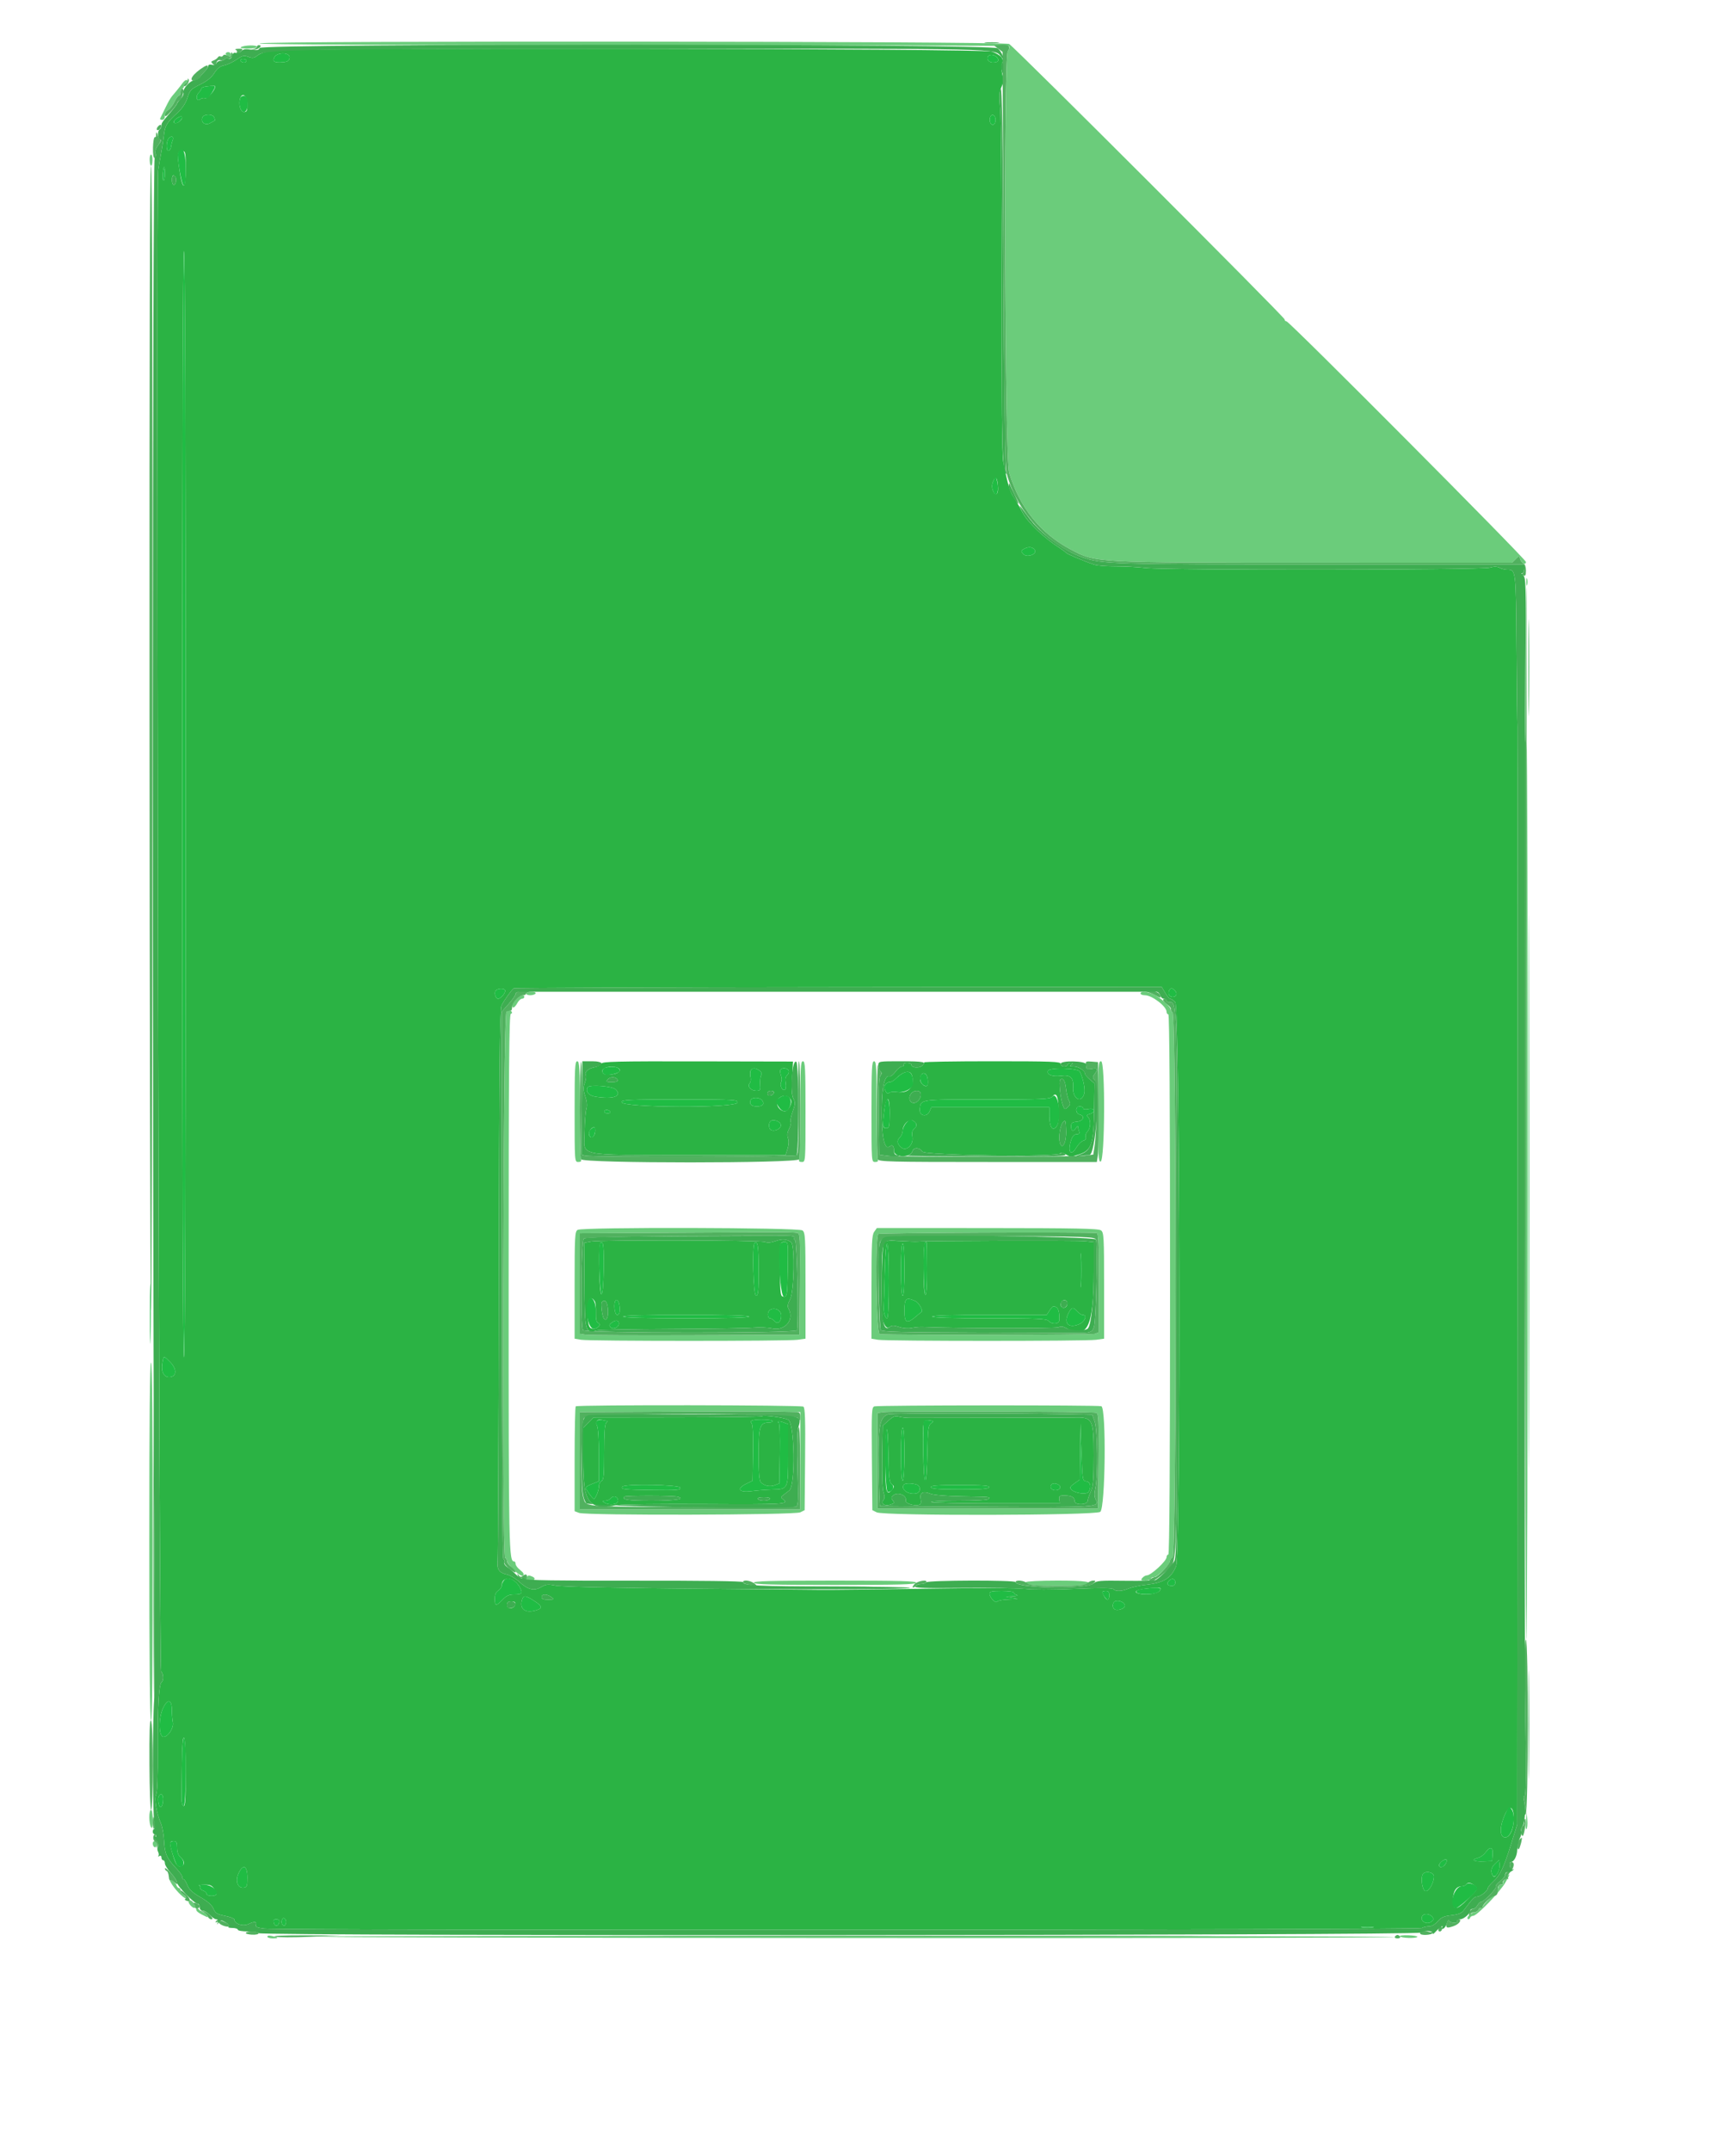 <svg id="svg" version="1.1" xmlns="http://www.w3.org/2000/svg" xmlns:xlink="http://www.w3.org/1999/xlink" width="400" height="495.323" viewBox="0, 0, 400,495.323"><g id="svgg"><path id="path0" d="M62.678 11.676 C 61.387 11.843,59.918 12.321,59.371 12.751 C 58.548 13.399,58.197 13.454,57.225 13.087 C 56.213 12.705,55.862 12.787,54.521 13.716 C 53.674 14.303,52.386 14.903,51.660 15.048 C 50.719 15.236,50.067 15.744,49.390 16.816 C 48.747 17.835,47.694 18.686,46.121 19.460 C 44.016 20.494,43.744 20.777,43.197 22.506 C 42.804 23.746,42.026 24.933,40.966 25.906 C 38.448 28.218,38.016 28.913,37.785 31.032 C 37.667 32.114,37.376 33.990,37.140 35.200 C 36.903 36.410,36.595 38.210,36.455 39.200 C 35.954 42.735,36.623 384.383,37.132 384.892 C 37.678 385.438,37.757 387.056,37.253 387.368 C 36.623 387.757,36.309 393.261,36.366 402.905 C 36.403 409.104,36.271 412.693,35.987 413.224 C 35.495 414.143,36.065 417.625,37.085 419.940 C 37.410 420.678,37.737 422.511,37.812 424.015 C 37.957 426.938,38.443 428.005,40.697 430.361 C 41.414 431.110,42.000 431.965,42.000 432.261 C 42.000 432.558,42.146 432.800,42.325 432.800 C 42.504 432.800,42.888 433.405,43.179 434.145 C 43.568 435.138,44.360 435.867,46.195 436.922 C 47.878 437.890,48.845 438.743,49.182 439.557 C 49.605 440.579,50.006 440.827,51.840 441.208 C 53.028 441.455,54.000 441.820,54.000 442.019 C 54.000 443.070,55.983 443.708,57.287 443.076 C 58.668 442.408,59.286 442.511,58.962 443.355 C 58.815 443.737,59.351 443.955,60.879 444.134 C 64.751 444.589,326.713 444.475,327.567 444.018 C 327.996 443.788,328.793 443.600,329.338 443.600 C 329.935 443.600,330.708 443.149,331.284 442.465 C 332.040 441.566,332.691 441.278,334.419 441.076 C 336.034 440.888,336.777 440.585,337.283 439.911 C 339.279 437.248,339.717 436.799,340.330 436.787 C 341.109 436.771,342.800 435.458,342.800 434.870 C 342.800 434.649,343.352 433.958,344.027 433.334 C 345.677 431.810,346.433 430.239,348.140 424.790 L 349.583 420.180 349.641 294.190 C 349.672 224.896,349.664 167.750,349.622 167.200 C 349.579 166.650,349.491 158.596,349.424 149.303 C 349.295 131.280,349.286 131.200,347.325 131.200 C 346.787 131.200,345.973 130.999,345.515 130.754 C 344.917 130.434,344.276 130.428,343.241 130.733 C 341.352 131.288,268.796 131.352,264.000 130.803 C 262.130 130.588,258.980 130.422,257.000 130.432 C 255.020 130.443,252.860 130.275,252.200 130.060 C 249.927 129.317,245.846 127.599,245.623 127.290 C 245.501 127.121,244.860 126.640,244.200 126.222 C 240.580 123.931,236.746 120.270,235.599 118.009 C 235.100 117.024,234.220 115.508,233.645 114.640 C 232.661 113.153,232.215 111.662,231.183 106.400 C 230.892 104.915,230.759 91.915,230.775 66.400 C 230.789 45.610,230.641 26.986,230.448 25.013 C 230.159 22.066,230.207 21.193,230.718 20.122 C 231.212 19.086,231.256 18.456,230.933 17.046 C 230.694 15.998,230.672 15.014,230.881 14.642 C 231.454 13.618,230.618 12.636,228.535 11.888 C 226.478 11.149,68.315 10.947,62.678 11.676 M66.728 13.300 C 66.629 13.996,66.297 14.229,65.262 14.328 C 63.275 14.519,62.670 14.190,63.197 13.206 C 63.868 11.953,66.908 12.034,66.728 13.300 M230.000 13.814 C 230.000 14.198,229.587 14.400,228.800 14.400 C 227.552 14.400,227.012 13.078,228.100 12.687 C 228.821 12.429,230.000 13.128,230.000 13.814 M56.800 14.000 C 56.800 14.220,56.541 14.400,56.224 14.400 C 55.907 14.400,55.536 14.220,55.400 14.000 C 55.264 13.780,55.523 13.600,55.976 13.600 C 56.429 13.600,56.800 13.780,56.800 14.000 M49.600 19.919 C 49.600 20.709,47.809 22.812,47.302 22.618 C 46.970 22.490,46.454 22.590,46.154 22.838 C 45.328 23.524,44.965 22.178,45.761 21.382 C 46.113 21.030,46.400 20.588,46.400 20.398 C 46.400 20.208,46.895 19.993,47.500 19.920 C 49.180 19.717,49.600 19.717,49.600 19.919 M57.000 24.005 C 57.000 25.533,56.881 25.800,56.200 25.800 C 55.368 25.800,54.870 23.837,55.371 22.532 C 55.895 21.166,57.000 22.165,57.000 24.005 M49.367 27.057 C 49.505 27.419,49.570 27.734,49.509 27.757 C 49.449 27.781,48.972 28.041,48.449 28.335 C 47.309 28.977,46.194 28.203,46.628 27.071 C 46.968 26.185,49.028 26.175,49.367 27.057 M229.400 27.600 C 229.400 28.113,229.175 28.608,228.900 28.700 C 228.287 28.904,227.826 27.829,228.157 26.967 C 228.509 26.050,229.400 26.504,229.400 27.600 M41.910 27.271 C 41.677 27.968,40.487 28.621,40.120 28.253 C 39.945 28.078,40.150 27.679,40.577 27.367 C 41.521 26.677,42.122 26.634,41.910 27.271 M39.776 32.340 C 39.622 32.703,39.461 33.350,39.417 33.777 C 39.373 34.205,39.126 34.625,38.869 34.710 C 38.230 34.923,38.256 32.522,38.900 31.825 C 39.542 31.130,40.139 31.481,39.776 32.340 M42.800 38.833 C 42.800 43.968,42.055 44.062,41.327 39.020 C 40.776 35.208,40.844 34.800,42.024 34.800 C 42.741 34.800,42.800 35.108,42.800 38.833 M38.000 40.000 C 38.000 40.880,37.860 41.600,37.689 41.600 C 37.519 41.600,37.448 40.880,37.531 40.000 C 37.615 39.120,37.755 38.400,37.842 38.400 C 37.929 38.400,38.000 39.120,38.000 40.000 M40.502 40.900 C 40.751 41.641,40.364 42.825,39.955 42.572 C 39.486 42.282,39.496 40.400,39.967 40.400 C 40.168 40.400,40.409 40.625,40.502 40.900 M42.800 185.200 C 42.800 269.537,42.665 312.436,42.400 312.600 C 42.134 312.765,42.000 270.196,42.000 185.200 C 42.000 100.204,42.134 57.635,42.400 57.800 C 42.665 57.964,42.800 100.863,42.800 185.200 M229.960 112.476 C 230.015 113.966,229.285 114.275,228.789 112.971 C 228.492 112.191,228.520 111.576,228.890 110.737 C 229.463 109.439,229.872 110.104,229.960 112.476 M238.368 126.562 C 239.183 127.543,236.662 128.553,235.794 127.594 C 235.189 126.925,235.194 126.842,235.871 126.448 C 236.887 125.858,237.819 125.900,238.368 126.562 M268.471 228.630 C 268.915 229.384,269.441 230.000,269.640 230.000 C 269.838 230.000,270.360 230.360,270.800 230.800 C 271.891 231.891,272.082 358.073,270.996 360.670 C 269.821 363.483,268.143 364.518,264.017 364.973 C 262.597 365.130,260.820 365.515,260.068 365.829 C 258.445 366.507,257.121 366.561,256.533 365.973 C 256.234 365.674,253.547 365.657,247.553 365.917 C 242.282 366.146,237.926 366.145,236.200 365.916 C 234.508 365.691,225.409 365.672,213.200 365.869 C 202.090 366.048,191.290 366.174,189.200 366.149 C 187.110 366.125,172.980 365.987,157.800 365.843 C 141.129 365.686,129.363 365.415,128.087 365.159 C 126.249 364.792,125.806 364.836,124.685 365.497 C 123.045 366.465,121.691 366.137,119.626 364.271 C 118.781 363.508,117.487 362.751,116.751 362.589 C 114.986 362.202,114.440 361.370,114.660 359.410 C 114.760 358.525,114.885 329.630,114.938 295.200 C 115.013 246.565,115.144 232.377,115.527 231.600 C 116.119 230.401,117.903 227.907,118.382 227.611 C 118.570 227.495,152.235 227.369,193.193 227.330 L 267.663 227.260 268.471 228.630 M116.400 228.176 C 116.400 228.820,115.338 230.000,114.759 230.000 C 114.260 230.000,113.859 228.944,114.110 228.291 C 114.389 227.564,116.400 227.462,116.400 228.176 M270.785 228.182 C 271.335 228.845,271.023 229.600,270.200 229.600 C 269.480 229.600,269.071 228.914,269.352 228.181 C 269.636 227.440,270.170 227.441,270.785 228.182 M138.564 244.950 C 138.443 245.264,137.745 245.634,137.012 245.771 C 135.559 246.044,134.581 246.921,134.991 247.585 C 135.133 247.816,135.030 248.612,134.762 249.355 C 134.364 250.454,134.382 251.034,134.858 252.480 C 135.252 253.677,135.332 254.638,135.102 255.428 C 134.914 256.072,134.735 258.379,134.703 260.554 C 134.616 266.490,132.138 265.929,158.706 265.983 L 181.000 266.027 181.463 264.542 C 181.759 263.590,181.796 262.715,181.564 262.106 C 181.310 261.436,181.385 260.803,181.818 259.966 C 182.156 259.312,182.320 258.594,182.182 258.371 C 182.045 258.148,182.251 257.079,182.640 255.996 C 183.244 254.317,183.271 253.880,182.821 253.040 C 182.442 252.332,182.353 250.984,182.503 248.261 L 182.713 244.467 160.748 244.423 C 142.057 244.386,138.750 244.464,138.564 244.950 M212.931 244.664 C 213.076 244.809,212.834 245.181,212.393 245.490 C 211.578 246.061,210.000 245.852,210.000 245.173 C 210.000 244.968,209.539 244.800,208.976 244.800 C 208.396 244.800,208.060 244.973,208.200 245.200 C 208.336 245.420,208.172 245.600,207.836 245.600 C 207.499 245.600,206.823 246.143,206.332 246.807 C 205.841 247.470,205.251 247.949,205.020 247.871 C 203.895 247.491,203.284 249.874,203.182 255.041 C 203.056 261.459,203.766 265.024,204.972 264.023 C 205.606 263.497,206.000 263.880,206.000 265.020 C 206.000 266.591,209.721 266.708,210.215 265.152 C 210.527 264.169,211.860 264.187,212.482 265.183 C 213.056 266.102,244.400 266.496,244.400 265.585 C 244.400 265.335,244.878 265.437,245.541 265.829 C 246.612 266.461,246.809 266.461,248.717 265.827 C 251.512 264.899,251.986 263.443,252.102 255.432 L 252.187 249.520 251.094 248.579 C 250.492 248.062,250.000 247.478,250.000 247.281 C 250.000 246.559,248.504 245.600,247.369 245.594 C 246.467 245.589,246.337 245.499,246.800 245.200 C 247.313 244.869,247.298 244.811,246.700 244.806 C 246.315 244.803,246.000 244.980,246.000 245.200 C 246.000 245.420,245.640 245.600,245.200 245.600 C 244.756 245.600,244.400 245.333,244.400 245.000 C 244.400 244.477,242.370 244.400,228.533 244.400 C 219.807 244.400,212.786 244.519,212.931 244.664 M142.167 245.843 C 143.338 246.292,142.827 247.125,141.215 247.398 C 139.495 247.688,138.800 247.460,138.800 246.606 C 138.800 245.821,140.881 245.349,142.167 245.843 M174.985 246.539 C 175.471 246.895,175.607 247.266,175.383 247.628 C 175.196 247.930,175.092 248.858,175.152 249.689 C 175.251 251.056,175.168 251.200,174.280 251.200 C 173.022 251.200,172.130 250.207,172.734 249.479 C 172.972 249.193,173.064 248.565,172.938 248.085 C 172.457 246.245,173.502 245.455,174.985 246.539 M181.733 246.571 C 181.854 246.885,181.690 247.360,181.368 247.626 C 180.967 247.959,180.861 248.517,181.028 249.410 C 181.167 250.148,181.093 250.819,180.856 250.965 C 180.282 251.320,179.576 249.886,179.993 249.212 C 180.178 248.911,180.165 248.233,179.962 247.700 C 179.760 247.168,179.696 246.568,179.821 246.366 C 180.174 245.795,181.490 245.936,181.733 246.571 M248.818 246.800 C 249.558 248.258,250.083 250.816,249.840 251.782 C 249.219 254.257,247.070 253.056,247.261 250.340 C 247.413 248.187,246.631 247.460,244.483 247.754 C 242.539 248.020,241.114 247.489,241.447 246.621 C 241.767 245.788,248.386 245.949,248.818 246.800 M210.148 247.700 C 210.846 250.304,209.322 251.919,206.585 251.475 C 205.875 251.360,205.110 251.450,204.884 251.676 C 204.604 251.956,204.327 251.811,204.009 251.217 C 203.493 250.252,204.035 249.200,205.049 249.200 C 205.352 249.200,205.940 248.860,206.355 248.445 C 208.159 246.641,209.779 246.323,210.148 247.700 M213.712 248.275 C 213.825 248.866,213.830 249.577,213.723 249.856 C 213.420 250.646,212.000 249.587,212.000 248.570 C 212.000 246.886,213.400 246.644,213.712 248.275 M142.302 248.700 C 142.414 249.040,141.991 249.200,140.984 249.200 C 139.692 249.200,139.568 249.121,140.016 248.581 C 140.602 247.875,142.055 247.951,142.302 248.700 M245.615 250.632 C 245.734 251.714,246.043 252.982,246.302 253.450 C 246.693 254.153,246.648 254.414,246.041 254.963 C 245.350 255.588,245.284 255.563,244.887 254.513 C 244.347 253.088,243.924 249.009,244.279 248.654 C 244.903 248.030,245.413 248.786,245.615 250.632 M141.861 250.890 C 143.449 252.478,141.279 253.234,137.111 252.545 C 135.635 252.301,134.843 251.302,135.404 250.394 C 135.819 249.722,141.099 250.128,141.861 250.890 M178.300 251.700 C 178.048 252.457,176.800 252.564,176.800 251.829 C 176.800 251.458,177.142 251.200,177.633 251.200 C 178.122 251.200,178.398 251.407,178.300 251.700 M212.106 251.700 C 212.432 252.644,211.506 254.000,210.536 254.000 C 209.490 254.000,209.206 252.554,210.080 251.680 C 210.707 251.053,211.887 251.065,212.106 251.700 M182.216 253.226 C 182.696 254.003,181.554 256.051,180.714 255.920 C 179.170 255.679,178.444 253.679,179.587 252.813 C 180.576 252.064,181.597 252.224,182.216 253.226 M243.915 255.436 C 243.998 257.743,243.869 258.824,243.442 259.404 C 242.542 260.622,241.817 259.594,241.808 257.088 L 241.800 255.000 228.200 255.000 L 214.600 255.000 214.200 255.916 C 213.555 257.394,211.758 256.989,211.930 255.405 C 212.177 253.135,211.721 253.200,227.400 253.200 C 239.943 253.200,241.971 253.117,242.411 252.587 C 243.376 251.423,243.799 252.223,243.915 255.436 M175.585 253.382 C 176.262 254.198,175.759 254.800,174.400 254.800 C 173.137 254.800,172.607 254.281,172.952 253.381 C 173.240 252.629,174.961 252.630,175.585 253.382 M169.924 253.900 C 169.665 255.244,143.200 255.137,143.200 253.792 C 143.200 253.281,145.036 253.200,156.629 253.200 C 169.204 253.200,170.050 253.245,169.924 253.900 M205.000 256.500 C 204.976 259.506,204.904 259.800,204.187 259.800 C 203.537 259.800,203.416 259.556,203.489 258.400 C 203.864 252.519,205.045 251.035,205.000 256.500 M249.600 255.232 C 249.600 255.503,250.045 255.566,250.800 255.400 C 252.256 255.080,252.547 256.164,251.107 256.540 C 250.399 256.725,250.316 256.876,250.707 257.267 C 251.402 257.962,251.320 259.823,250.561 260.582 C 250.210 260.933,250.031 261.503,250.163 261.847 C 250.321 262.258,250.132 262.545,249.616 262.680 C 249.183 262.793,248.462 263.507,248.014 264.266 C 246.708 266.479,245.881 265.207,246.839 262.460 C 247.135 261.610,247.540 261.200,248.082 261.200 C 248.650 261.200,248.815 261.015,248.643 260.567 C 248.509 260.219,248.395 259.724,248.388 259.467 C 248.381 259.210,248.192 259.315,247.968 259.700 C 247.385 260.701,246.800 260.564,246.800 259.425 C 246.800 258.619,247.024 258.429,248.097 258.325 C 249.602 258.180,250.111 257.027,248.819 256.689 C 247.713 256.400,247.697 254.800,248.800 254.800 C 249.240 254.800,249.600 254.994,249.600 255.232 M140.600 256.000 C 140.736 256.220,140.477 256.400,140.024 256.400 C 139.571 256.400,139.200 256.220,139.200 256.000 C 139.200 255.780,139.459 255.600,139.776 255.600 C 140.093 255.600,140.464 255.780,140.600 256.000 M211.200 259.047 C 211.200 259.297,210.927 259.729,210.592 260.006 C 210.175 260.353,210.058 260.902,210.219 261.761 C 210.570 263.633,208.801 265.287,207.604 264.204 C 206.646 263.336,206.588 262.670,207.400 261.857 C 207.730 261.527,208.000 260.851,208.000 260.354 C 208.000 258.920,209.513 257.539,210.446 258.122 C 210.861 258.381,211.200 258.797,211.200 259.047 M179.921 259.051 C 180.046 259.924,178.427 260.711,177.582 260.189 C 177.135 259.913,177.073 258.661,177.485 258.248 C 178.098 257.635,179.799 258.196,179.921 259.051 M245.654 260.566 C 245.716 263.277,244.676 265.037,244.179 263.060 C 243.871 261.831,244.276 259.237,244.893 258.490 C 245.502 257.753,245.595 258.006,245.654 260.566 M137.127 260.669 C 136.981 261.897,136.119 262.374,135.755 261.428 C 135.501 260.766,136.216 259.600,136.876 259.600 C 137.083 259.600,137.196 260.081,137.127 260.669 M178.685 285.816 C 177.689 286.179,176.853 286.248,176.247 286.018 C 175.132 285.594,138.467 285.510,136.200 285.926 L 134.600 286.220 134.664 295.340 C 134.746 306.894,134.808 307.127,137.602 306.380 C 138.153 306.233,145.803 306.083,154.602 306.048 C 163.401 306.013,171.860 305.882,173.400 305.757 C 174.940 305.631,176.936 305.699,177.836 305.908 C 180.887 306.614,183.121 303.932,181.659 301.319 C 181.394 300.845,181.507 300.224,182.041 299.228 C 182.979 297.478,183.190 286.810,182.300 286.098 C 181.369 285.353,180.205 285.262,178.685 285.816 M203.680 286.104 C 203.175 286.713,202.905 302.547,203.375 304.000 C 203.896 305.614,204.414 306.086,205.066 305.545 C 205.493 305.191,205.994 305.202,207.174 305.591 C 208.095 305.896,209.264 305.987,210.061 305.818 C 210.797 305.661,211.940 305.557,212.600 305.587 C 219.723 305.906,243.333 305.957,243.898 305.655 C 244.389 305.392,244.925 305.444,245.607 305.822 C 250.562 308.565,252.000 305.646,252.000 292.852 L 252.000 286.058 249.900 285.842 C 248.097 285.657,213.646 285.748,211.400 285.944 C 210.960 285.982,209.137 285.921,207.348 285.808 C 205.016 285.661,203.978 285.745,203.680 286.104 M139.111 292.431 C 138.966 299.938,138.241 300.001,138.088 292.520 C 137.972 286.845,138.123 285.563,138.825 286.265 C 139.063 286.503,139.178 288.979,139.111 292.431 M174.800 292.424 C 174.800 297.469,174.707 298.400,174.200 298.400 C 173.578 298.400,173.251 286.883,173.856 286.278 C 174.580 285.553,174.800 286.985,174.800 292.424 M181.510 292.300 C 181.405 298.297,181.361 298.600,180.600 298.600 C 179.842 298.600,179.794 298.296,179.689 292.818 C 179.564 286.381,179.626 286.000,180.798 286.000 C 181.598 286.000,181.617 286.173,181.510 292.300 M213.600 292.224 C 213.600 296.271,213.460 298.361,213.200 298.200 C 212.964 298.054,212.800 295.618,212.800 292.243 C 212.800 287.228,212.931 286.000,213.467 286.000 C 213.540 286.000,213.600 288.801,213.600 292.224 M204.800 295.000 C 204.800 300.355,204.652 303.600,204.408 303.600 C 203.961 303.600,203.536 302.190,203.624 301.000 C 203.657 300.560,203.763 297.095,203.860 293.300 C 204.116 283.281,204.800 284.517,204.800 295.000 M208.400 292.400 C 208.400 296.133,208.249 298.400,208.000 298.400 C 207.751 298.400,207.600 296.133,207.600 292.400 C 207.600 288.667,207.751 286.400,208.000 286.400 C 208.249 286.400,208.400 288.667,208.400 292.400 M249.098 295.681 C 249.024 297.506,248.962 296.120,248.962 292.600 C 248.961 289.080,249.022 287.586,249.097 289.281 C 249.172 290.976,249.172 293.856,249.098 295.681 M137.056 299.691 C 137.224 299.962,137.338 301.143,137.310 302.316 C 137.274 303.844,137.425 304.511,137.840 304.671 C 138.618 304.969,137.792 306.000,136.775 306.000 C 135.772 306.000,135.545 305.501,135.361 302.887 C 135.133 299.656,136.011 298.000,137.056 299.691 M142.794 301.500 C 142.798 302.392,142.612 302.800,142.200 302.800 C 141.578 302.800,141.306 300.027,141.873 299.461 C 142.308 299.026,142.787 300.087,142.794 301.500 M210.950 299.650 C 211.745 300.012,212.799 301.935,212.319 302.147 C 212.254 302.176,211.750 302.584,211.200 303.054 C 208.934 304.989,208.400 304.755,208.400 301.827 C 208.400 298.952,208.755 298.650,210.950 299.650 M245.866 300.573 C 245.525 301.461,244.400 301.353,244.400 300.433 C 244.400 299.591,245.197 299.114,245.753 299.623 C 245.947 299.801,245.998 300.228,245.866 300.573 M140.082 301.500 C 140.232 303.257,139.761 304.365,139.154 303.683 C 138.767 303.248,138.376 300.157,138.672 299.862 C 139.403 299.130,139.932 299.745,140.082 301.500 M243.470 301.111 C 243.929 301.403,244.187 302.701,244.062 304.100 C 243.984 304.978,242.302 305.046,241.600 304.200 C 241.176 303.689,239.153 303.600,227.951 303.600 C 219.450 303.600,214.800 303.459,214.800 303.200 C 214.800 302.941,219.464 302.800,227.991 302.800 L 241.182 302.800 241.837 301.800 C 242.538 300.729,242.737 300.645,243.470 301.111 M248.200 302.000 C 248.598 302.440,249.166 302.800,249.462 302.800 C 250.634 302.800,249.997 304.390,248.590 304.978 C 246.194 305.979,245.005 304.712,246.190 302.420 C 246.931 300.987,247.227 300.925,248.200 302.000 M180.000 302.957 C 180.000 304.460,179.148 305.101,178.380 304.176 C 178.117 303.859,177.673 303.600,177.393 303.600 C 177.102 303.600,176.909 303.173,176.942 302.600 C 177.047 300.790,180.000 301.135,180.000 302.957 M172.600 303.200 C 172.763 303.464,167.871 303.600,158.224 303.600 C 148.741 303.600,143.600 303.459,143.600 303.200 C 143.600 302.941,148.659 302.800,157.976 302.800 C 167.129 302.800,172.443 302.945,172.600 303.200 M142.600 304.790 C 142.600 305.667,141.305 306.266,140.711 305.664 C 140.296 305.243,140.347 305.038,140.984 304.568 C 141.871 303.913,142.600 304.013,142.600 304.790 M39.191 313.652 C 40.756 315.218,40.761 316.936,39.200 317.115 C 37.805 317.274,37.066 315.974,37.407 313.960 C 37.723 312.086,37.639 312.100,39.191 313.652 M175.569 326.164 C 175.448 326.286,166.660 326.397,156.042 326.412 L 136.736 326.438 135.568 327.633 L 134.400 328.828 134.400 335.939 C 134.400 346.314,135.463 347.741,142.332 346.586 C 143.359 346.413,152.337 346.316,162.282 346.370 C 180.523 346.470,181.858 346.396,180.524 345.362 C 179.829 344.823,179.832 344.776,180.600 344.214 C 181.040 343.891,181.611 343.447,181.870 343.226 C 183.342 341.969,183.104 327.644,181.600 326.944 C 180.467 326.418,175.906 325.828,175.569 326.164 M204.743 327.134 L 203.400 328.333 203.274 335.403 C 203.197 339.715,203.314 342.951,203.574 343.696 C 203.887 344.596,203.875 345.069,203.526 345.490 C 202.912 346.228,203.840 346.890,205.000 346.541 C 206.107 346.208,206.178 346.096,205.667 345.480 C 205.335 345.081,205.341 344.819,205.690 344.470 C 206.721 343.439,209.014 344.305,208.714 345.613 C 208.580 346.199,210.699 346.882,211.686 346.571 C 212.206 346.407,212.315 346.073,212.137 345.184 C 211.846 343.731,212.688 343.291,214.401 344.000 C 215.107 344.293,217.979 344.534,221.494 344.597 C 228.425 344.721,228.115 344.691,227.800 345.200 C 227.651 345.441,224.921 345.600,220.953 345.600 C 217.323 345.600,214.436 345.735,214.538 345.900 C 214.640 346.065,221.356 346.200,229.462 346.200 L 244.200 346.200 244.075 345.300 C 243.969 344.540,244.135 344.400,245.142 344.400 C 246.867 344.400,247.600 344.778,247.600 345.667 C 247.600 346.668,250.584 346.602,250.624 345.600 C 250.638 345.270,250.953 344.331,251.324 343.513 C 251.875 342.302,252.000 340.751,252.000 335.159 C 252.000 326.767,251.773 326.331,247.470 326.453 C 246.111 326.491,237.530 326.520,228.400 326.516 C 219.270 326.513,210.990 326.523,210.000 326.540 C 209.010 326.556,207.724 326.426,207.143 326.252 C 206.280 325.993,205.839 326.155,204.743 327.134 M139.713 327.200 C 140.024 327.200,140.014 327.346,139.680 327.680 C 139.347 328.013,139.200 330.101,139.200 334.493 C 139.200 339.752,139.098 340.864,138.600 341.055 C 138.270 341.182,138.000 341.728,138.000 342.269 C 138.000 343.107,137.464 344.576,136.942 345.171 C 136.783 345.352,135.857 344.265,135.180 343.102 C 134.838 342.513,135.027 342.303,136.387 341.759 L 138.000 341.113 138.000 335.130 C 138.000 331.533,137.824 328.819,137.559 328.323 C 137.068 327.405,137.747 326.642,138.733 327.004 C 139.026 327.112,139.467 327.200,139.713 327.200 M178.000 327.263 C 178.000 327.449,177.680 327.600,177.289 327.600 C 175.077 327.600,174.800 328.407,174.800 334.851 C 174.800 339.238,174.940 340.997,175.319 341.376 C 176.140 342.197,177.407 342.454,178.529 342.027 L 179.564 341.633 179.682 334.616 C 179.750 330.544,179.646 327.599,179.433 327.600 C 179.232 327.600,179.162 327.505,179.278 327.389 C 179.394 327.273,179.964 327.358,180.545 327.579 L 181.600 327.980 181.600 334.941 C 181.600 343.044,181.650 342.937,177.856 343.034 C 176.505 343.069,174.393 343.233,173.162 343.398 C 170.269 343.787,169.585 342.865,171.921 341.723 L 173.400 341.000 173.510 334.654 C 173.582 330.541,173.469 328.124,173.189 327.787 C 172.865 327.397,172.938 327.220,173.479 327.078 C 174.671 326.766,178.000 326.902,178.000 327.263 M214.510 327.815 C 213.891 328.267,213.784 329.158,213.672 334.767 C 213.503 343.309,212.867 342.998,212.718 334.300 C 212.594 327.070,212.650 326.806,214.236 327.109 C 215.148 327.283,215.168 327.335,214.510 327.815 M250.300 341.128 C 251.251 341.263,251.518 342.479,250.834 343.559 C 250.400 344.244,247.740 343.911,246.894 343.065 C 246.411 342.582,246.506 342.379,247.566 341.624 L 248.800 340.746 248.885 334.273 L 248.970 327.800 249.185 334.400 C 249.396 340.865,249.418 341.003,250.300 341.128 M205.495 341.820 C 206.065 342.237,206.087 342.413,205.636 342.957 C 204.206 344.680,204.000 343.864,204.000 336.467 C 204.000 327.596,204.560 326.462,204.710 335.029 C 204.805 340.392,204.921 341.400,205.495 341.820 M208.400 334.776 C 208.400 338.329,208.238 340.853,208.000 341.000 C 207.740 341.161,207.600 339.071,207.600 335.024 C 207.600 331.141,207.750 328.800,208.000 328.800 C 208.249 328.800,208.400 331.059,208.400 334.776 M211.121 341.858 C 212.237 342.157,212.197 343.716,211.068 343.931 C 209.324 344.264,207.556 343.042,208.222 341.964 C 208.481 341.546,209.780 341.498,211.121 341.858 M243.951 341.961 C 244.659 342.409,244.179 343.200,243.200 343.200 C 242.341 343.200,241.834 342.592,242.200 342.000 C 242.502 341.511,243.215 341.495,243.951 341.961 M156.800 342.623 C 156.800 343.164,155.956 343.233,150.300 343.151 C 143.559 343.053,143.033 342.994,143.417 342.372 C 143.855 341.664,156.800 341.906,156.800 342.623 M227.900 342.500 C 227.776 342.873,226.071 343.000,221.200 343.000 C 216.329 343.000,214.624 342.873,214.500 342.500 C 214.371 342.113,215.884 342.000,221.200 342.000 C 226.516 342.000,228.029 342.113,227.900 342.500 M142.400 345.643 C 142.400 346.488,140.316 346.721,139.200 346.000 C 138.709 345.683,138.755 345.611,139.451 345.606 C 139.919 345.603,140.517 345.341,140.780 345.024 C 141.397 344.281,142.400 344.664,142.400 345.643 M156.106 344.677 C 158.171 345.206,155.650 345.600,150.200 345.600 C 144.618 345.600,143.151 345.383,143.871 344.662 C 144.151 344.383,155.007 344.395,156.106 344.677 M177.400 345.200 C 177.264 345.420,176.634 345.600,176.000 345.600 C 175.366 345.600,174.736 345.420,174.600 345.200 C 174.450 344.958,175.004 344.800,176.000 344.800 C 176.996 344.800,177.550 344.958,177.400 345.200 M119.777 365.556 C 120.497 366.948,120.287 367.200,118.408 367.200 C 117.310 367.200,116.666 367.496,115.800 368.400 C 114.318 369.946,114.000 369.912,114.000 368.203 C 114.000 367.240,114.248 366.652,114.800 366.307 C 115.240 366.032,115.600 365.504,115.600 365.132 C 115.600 362.849,118.531 363.147,119.777 365.556 M270.800 364.400 C 270.800 364.909,270.533 365.200,270.067 365.200 C 269.051 365.200,268.724 364.774,269.252 364.137 C 269.916 363.338,270.800 363.488,270.800 364.400 M267.267 366.267 C 266.857 366.999,264.127 367.419,262.475 367.004 C 260.521 366.514,262.417 365.853,266.320 365.664 C 267.443 365.610,267.584 365.700,267.267 366.267 M233.600 366.771 C 233.600 366.975,233.915 367.224,234.300 367.324 C 234.685 367.425,234.280 367.554,233.400 367.610 L 231.800 367.714 233.400 368.000 C 234.883 368.266,234.819 368.291,232.524 368.343 C 231.162 368.374,229.928 368.594,229.781 368.830 C 229.448 369.369,228.000 367.895,228.000 367.017 C 228.000 366.520,228.544 366.400,230.800 366.400 C 232.340 366.400,233.600 366.567,233.600 366.771 M255.600 367.400 C 255.600 368.591,254.992 368.707,254.414 367.626 C 253.839 366.551,253.886 366.400,254.800 366.400 C 255.387 366.400,255.600 366.667,255.600 367.400 M127.024 367.787 C 127.751 368.338,127.706 368.375,126.300 368.387 C 125.228 368.396,124.800 368.229,124.800 367.800 C 124.800 367.033,126.018 367.027,127.024 367.787 M123.123 368.691 C 125.019 369.921,125.075 370.409,123.374 370.883 C 121.029 371.537,119.738 370.582,120.244 368.568 C 120.555 367.328,121.054 367.350,123.123 368.691 M259.200 369.806 C 259.200 370.445,257.490 371.026,256.823 370.614 C 256.144 370.195,256.336 368.873,257.100 368.699 C 258.043 368.484,259.200 369.094,259.200 369.806 M118.725 369.500 C 118.523 370.561,116.800 370.676,116.800 369.628 C 116.800 369.005,117.055 368.800,117.829 368.800 C 118.594 368.800,118.824 368.980,118.725 369.500 M39.600 393.793 C 39.600 394.732,39.707 396.035,39.838 396.689 C 40.077 397.884,38.709 400.000,37.697 400.000 C 36.539 400.000,36.477 395.618,37.603 393.289 C 38.648 391.125,39.600 391.365,39.600 393.793 M42.800 408.257 C 42.800 414.327,42.689 416.030,42.300 415.900 C 42.002 415.801,41.807 415.059,41.818 414.067 C 41.948 402.177,42.040 399.978,42.400 400.200 C 42.645 400.351,42.800 403.482,42.800 408.257 M37.594 414.300 C 37.584 416.025,36.917 416.805,36.584 415.480 C 36.436 414.887,36.417 414.131,36.544 413.801 C 36.927 412.804,37.600 413.125,37.594 414.300 M348.800 418.889 C 348.800 421.285,347.813 423.286,346.708 423.129 C 345.486 422.955,345.519 420.563,346.782 417.820 C 347.847 415.505,348.800 416.011,348.800 418.889 M40.800 425.511 C 40.800 426.527,41.062 427.247,41.600 427.707 C 42.521 428.496,42.642 429.421,41.864 429.720 C 40.971 430.063,40.518 429.503,39.844 427.227 C 39.012 424.420,39.032 424.000,40.000 424.000 C 40.659 424.000,40.800 424.267,40.800 425.511 M343.924 427.100 L 343.800 428.600 341.700 428.676 C 339.519 428.756,338.871 428.270,340.584 427.840 C 341.125 427.704,341.890 427.150,342.284 426.609 C 343.372 425.113,344.071 425.323,343.924 427.100 M333.096 429.219 C 332.565 430.068,331.600 430.278,331.600 429.544 C 331.600 428.982,332.881 428.003,333.287 428.254 C 333.450 428.355,333.364 428.789,333.096 429.219 M344.985 431.479 C 344.455 432.287,344.238 432.388,343.962 431.953 C 343.373 431.021,343.557 430.071,344.500 429.188 L 345.400 428.344 345.529 429.398 C 345.600 429.978,345.355 430.914,344.985 431.479 M57.000 432.405 C 57.000 434.316,56.893 434.615,56.177 434.718 C 54.769 434.919,54.135 433.167,54.974 431.398 C 56.037 429.157,57.000 429.636,57.000 432.405 M330.400 432.139 C 330.400 433.603,329.218 435.662,328.460 435.518 C 327.782 435.390,327.321 432.905,327.761 431.758 C 328.154 430.733,330.400 431.057,330.400 432.139 M339.700 434.157 C 340.680 434.901,340.660 434.942,338.156 437.426 C 335.536 440.026,334.800 440.029,334.800 437.441 C 334.800 435.522,335.540 434.400,336.805 434.400 C 337.216 434.400,337.664 434.220,337.800 434.000 C 338.135 433.457,338.857 433.517,339.700 434.157 M49.386 435.035 C 49.759 435.604,49.945 436.189,49.799 436.335 C 49.331 436.803,47.600 436.654,47.600 436.146 C 47.600 435.875,47.237 435.539,46.794 435.398 C 46.351 435.257,46.082 434.991,46.197 434.805 C 46.311 434.620,46.179 434.377,45.902 434.266 C 45.626 434.154,46.144 434.049,47.054 434.032 C 48.410 434.006,48.830 434.186,49.386 435.035 M330.010 441.413 C 330.431 441.919,330.388 442.120,329.765 442.576 C 328.565 443.453,326.847 442.087,327.867 441.067 C 328.337 440.596,329.487 440.781,330.010 441.413 M65.840 443.040 C 65.646 443.545,65.454 443.614,65.134 443.294 C 64.892 443.052,64.814 442.542,64.960 442.160 C 65.154 441.655,65.346 441.586,65.666 441.906 C 65.908 442.148,65.986 442.658,65.840 443.040 M64.329 442.667 C 64.137 443.657,63.333 443.754,63.088 442.816 C 62.927 442.198,63.067 442.000,63.667 442.000 C 64.191 442.000,64.415 442.225,64.329 442.667 M316.307 443.886 C 315.706 443.977,314.626 443.979,313.907 443.890 C 313.188 443.801,313.680 443.726,315.000 443.724 C 316.320 443.722,316.908 443.795,316.307 443.886 " stroke="none" fill="#2bb344" fill-rule="evenodd"></path><path id="path1" d="M59.804 9.993 C 59.640 10.259,88.498 10.394,145.815 10.395 C 193.257 10.397,232.246 10.505,232.458 10.636 C 232.687 10.777,232.590 11.261,232.219 11.827 C 231.218 13.355,231.504 105.539,232.520 108.879 C 234.975 116.945,239.678 122.797,246.711 126.539 C 252.504 129.621,251.830 129.584,303.100 129.593 L 348.400 129.600 349.230 128.770 C 350.055 127.945,350.061 127.945,350.269 128.743 C 350.516 129.686,351.600 130.235,351.600 129.416 C 351.600 128.769,297.075 74.000,296.430 74.000 C 296.194 74.000,296.000 73.803,296.000 73.561 C 296.000 73.038,233.735 10.814,232.518 10.121 C 231.420 9.495,60.190 9.369,59.804 9.993 M55.497 10.872 C 55.218 11.050,55.920 11.190,57.100 11.194 C 58.292 11.197,59.200 11.020,59.200 10.784 C 59.200 10.313,56.266 10.383,55.497 10.872 M52.000 12.357 C 52.000 12.554,52.270 12.818,52.600 12.945 C 52.965 13.085,53.200 12.945,53.200 12.587 C 53.200 12.264,52.930 12.000,52.600 12.000 C 52.270 12.000,52.000 12.161,52.000 12.357 M41.988 19.235 C 41.665 19.695,40.990 20.550,40.489 21.135 C 39.064 22.800,39.182 22.596,36.898 27.300 C 36.818 27.465,37.033 27.600,37.376 27.600 C 37.757 27.600,38.000 27.248,38.000 26.696 C 38.000 26.199,38.349 25.574,38.776 25.308 C 39.202 25.042,39.853 24.188,40.221 23.412 C 40.590 22.635,41.051 22.000,41.246 22.000 C 41.441 22.000,41.600 21.640,41.600 21.200 C 41.600 20.760,41.780 20.400,42.000 20.400 C 42.220 20.400,42.400 20.130,42.400 19.800 C 42.400 19.470,42.580 19.200,42.800 19.200 C 43.020 19.200,43.200 19.020,43.200 18.800 C 43.200 18.137,42.613 18.348,41.988 19.235 M34.488 36.814 C 34.537 38.521,35.061 38.660,35.124 36.984 C 35.152 36.223,35.013 35.600,34.815 35.600 C 34.616 35.600,34.469 36.146,34.488 36.814 M351.693 134.000 C 351.693 134.770,351.775 135.085,351.876 134.700 C 351.976 134.315,351.976 133.685,351.876 133.300 C 351.775 132.915,351.693 133.230,351.693 134.000 M351.502 274.200 C 351.446 331.070,351.535 377.600,351.700 377.600 C 351.865 377.600,352.000 331.070,352.000 274.200 C 352.000 217.330,351.911 170.800,351.802 170.800 C 351.692 170.800,351.557 217.330,351.502 274.200 M121.200 228.800 C 121.200 229.020,121.639 229.200,122.176 229.200 C 122.713 229.200,123.264 229.020,123.400 228.800 C 123.544 228.567,123.137 228.400,122.424 228.400 C 121.751 228.400,121.200 228.580,121.200 228.800 M262.800 228.800 C 262.800 229.020,263.252 229.200,263.805 229.200 C 265.456 229.200,268.800 231.765,268.800 233.031 C 268.800 233.344,268.980 233.600,269.200 233.600 C 269.465 233.600,269.600 254.600,269.600 295.800 C 269.600 337.000,269.465 358.000,269.200 358.000 C 268.980 358.000,268.800 358.268,268.800 358.597 C 268.800 359.482,265.205 362.800,264.244 362.800 C 263.944 362.800,263.474 363.070,263.200 363.400 C 262.775 363.912,262.886 364.000,263.951 364.000 C 264.638 364.000,265.200 363.820,265.200 363.600 C 265.200 363.380,265.522 363.200,265.916 363.200 C 266.728 363.200,269.600 360.260,269.600 359.429 C 269.600 359.130,269.870 358.782,270.200 358.655 C 271.101 358.310,271.114 233.958,270.213 233.211 C 269.890 232.943,269.665 232.599,269.713 232.446 C 269.852 232.005,267.782 230.088,266.214 229.208 C 264.694 228.354,262.800 228.128,262.800 228.800 M118.900 230.138 C 118.001 231.027,117.704 232.000,118.332 232.000 C 118.515 232.000,118.906 231.550,119.200 231.000 C 119.494 230.450,119.975 230.000,120.268 230.000 C 120.560 230.000,120.800 229.820,120.800 229.600 C 120.800 228.929,119.851 229.198,118.900 230.138 M116.700 232.971 C 115.878 233.578,115.580 358.800,116.400 358.800 C 116.620 358.800,116.800 359.048,116.800 359.352 C 116.800 360.302,120.019 363.341,120.508 362.852 C 120.814 362.546,120.630 362.181,119.869 361.582 C 119.281 361.120,118.800 360.485,118.800 360.171 C 118.800 359.857,118.665 359.599,118.500 359.597 C 117.237 359.584,117.200 357.762,117.200 295.554 C 117.200 246.408,117.303 233.629,117.700 233.483 C 118.036 233.360,118.069 233.161,117.800 232.877 C 117.520 232.581,117.190 232.609,116.700 232.971 M132.400 256.000 C 132.400 267.530,132.405 267.600,133.243 267.600 C 133.847 267.600,134.017 267.421,133.843 266.967 C 133.709 266.619,133.600 261.399,133.600 255.367 C 133.600 245.885,133.519 244.400,133.000 244.400 C 132.480 244.400,132.400 245.956,132.400 256.000 M184.400 255.367 C 184.400 261.399,184.291 266.619,184.157 266.967 C 183.983 267.421,184.153 267.600,184.757 267.600 C 185.595 267.600,185.600 267.530,185.600 256.000 C 185.600 245.956,185.520 244.400,185.000 244.400 C 184.481 244.400,184.400 245.885,184.400 255.367 M200.800 256.000 C 200.800 267.530,200.805 267.600,201.643 267.600 C 202.247 267.600,202.417 267.421,202.243 266.967 C 202.109 266.619,202.000 261.399,202.000 255.367 C 202.000 245.885,201.919 244.400,201.400 244.400 C 200.880 244.400,200.800 245.956,200.800 256.000 M253.000 256.011 C 253.000 266.115,253.078 267.606,253.600 267.505 C 254.599 267.312,254.705 244.400,253.706 244.401 C 253.048 244.401,253.000 245.183,253.000 256.011 M133.100 283.232 C 132.457 283.606,132.400 284.649,132.400 295.968 L 132.400 308.295 133.900 308.543 C 135.883 308.871,181.355 308.873,183.744 308.546 L 185.600 308.291 185.600 296.090 C 185.600 284.938,185.540 283.842,184.900 283.357 C 184.011 282.682,134.250 282.562,133.100 283.232 M201.423 283.689 C 200.893 284.445,200.800 286.351,200.800 296.437 L 200.800 308.295 202.300 308.543 C 204.283 308.871,250.155 308.873,252.544 308.546 L 254.400 308.291 254.400 296.090 C 254.400 284.938,254.340 283.842,253.700 283.357 C 253.135 282.928,248.074 282.823,227.523 282.813 L 202.045 282.800 201.423 283.689 M183.706 283.921 C 184.363 284.084,184.405 284.896,184.306 295.748 L 184.200 307.400 160.200 307.493 C 147.000 307.544,135.615 307.491,134.900 307.375 L 133.600 307.164 133.600 295.586 L 133.600 284.008 153.100 283.904 C 163.825 283.847,174.940 283.788,177.800 283.773 C 180.660 283.757,183.318 283.824,183.706 283.921 M252.700 283.961 C 253.087 283.991,253.200 286.569,253.200 295.410 L 253.200 306.820 252.270 307.173 C 251.570 307.440,206.605 307.506,202.700 307.247 C 201.902 307.193,201.594 284.965,202.381 284.180 C 202.668 283.893,249.195 283.691,252.700 283.961 M34.400 354.753 C 34.400 381.788,34.538 396.038,34.800 396.200 C 35.066 396.364,35.200 382.612,35.200 355.247 C 35.200 328.212,35.062 313.962,34.800 313.800 C 34.534 313.636,34.400 327.388,34.400 354.753 M132.661 323.873 C 132.517 324.016,132.400 329.508,132.400 336.077 L 132.400 348.020 133.426 348.410 C 135.074 349.036,183.147 348.916,184.400 348.282 L 185.400 347.777 185.506 336.016 C 185.589 326.872,185.500 324.184,185.106 323.937 C 184.503 323.558,133.038 323.495,132.661 323.873 M201.494 323.877 C 200.837 324.048,200.795 324.873,200.894 335.919 L 201.000 347.777 202.000 348.282 C 203.654 349.119,252.309 349.019,253.511 348.177 C 254.698 347.346,254.940 324.293,253.767 323.843 C 253.042 323.564,202.566 323.597,201.494 323.877 M183.500 325.176 L 184.400 325.200 184.400 336.400 L 184.400 347.600 159.000 347.600 L 133.600 347.600 133.600 336.404 L 133.600 325.207 154.700 325.104 C 172.797 325.015,177.867 325.028,183.500 325.176 M252.612 325.349 C 253.130 325.548,253.198 327.091,253.106 336.490 L 253.000 347.400 227.600 347.400 L 202.200 347.400 202.200 336.400 L 202.200 325.400 203.600 325.200 C 205.537 324.923,251.870 325.065,252.612 325.349 M121.467 363.067 C 120.923 363.611,121.229 364.000,122.200 364.000 C 123.317 364.000,123.541 363.416,122.567 363.043 C 121.784 362.742,121.791 362.742,121.467 363.067 M173.700 364.500 C 173.830 364.890,177.929 365.000,192.400 365.000 C 206.871 365.000,210.970 364.890,211.100 364.500 C 211.232 364.105,207.316 364.000,192.400 364.000 C 177.484 364.000,173.568 364.105,173.700 364.500 M236.400 364.357 C 236.400 365.046,237.715 365.200,243.600 365.200 C 246.864 365.200,249.819 365.091,250.167 364.957 C 251.961 364.269,250.115 364.000,243.600 364.000 C 239.640 364.000,236.400 364.161,236.400 364.357 M34.406 418.500 C 34.409 419.435,34.587 420.470,34.800 420.800 C 35.075 421.226,35.190 420.733,35.194 419.100 C 35.197 417.829,35.021 416.800,34.800 416.800 C 34.580 416.800,34.403 417.565,34.406 418.500 M351.593 419.481 C 351.487 420.625,351.547 421.415,351.726 421.235 C 351.905 421.056,351.991 420.119,351.918 419.154 L 351.785 417.400 351.593 419.481 M35.200 424.576 C 35.200 424.893,35.361 425.252,35.558 425.374 C 35.970 425.629,36.466 424.600,36.106 424.239 C 35.677 423.810,35.200 423.987,35.200 424.576 M346.905 432.566 C 346.443 433.097,346.170 433.637,346.299 433.766 C 346.428 433.895,346.233 434.000,345.867 434.000 C 345.500 434.000,345.200 434.286,345.200 434.636 C 345.200 434.985,344.390 436.059,343.400 437.021 C 342.410 437.983,341.600 438.967,341.600 439.209 C 341.600 439.450,341.439 439.548,341.242 439.426 C 341.045 439.304,340.781 439.474,340.654 439.802 C 340.528 440.131,340.137 440.400,339.784 440.400 C 338.983 440.400,337.799 441.540,338.207 441.919 C 338.373 442.074,338.590 441.975,338.688 441.700 C 338.786 441.425,339.129 441.200,339.449 441.200 C 340.319 441.200,345.697 435.620,346.898 433.471 C 348.087 431.343,348.088 431.205,346.905 432.566 M39.342 433.486 C 40.070 434.891,42.260 437.200,42.865 437.200 C 43.116 437.200,42.935 436.864,42.461 436.453 C 41.988 436.042,41.600 435.502,41.600 435.253 C 41.600 435.004,41.432 434.800,41.227 434.800 C 41.022 434.800,40.754 434.485,40.631 434.099 C 40.509 433.713,40.039 433.167,39.587 432.885 C 38.790 432.387,38.782 432.405,39.342 433.486 M43.500 437.834 C 43.171 438.162,44.470 439.604,44.871 439.356 C 45.052 439.244,45.200 439.403,45.200 439.709 C 45.200 440.179,45.785 440.599,47.695 441.502 C 47.858 441.579,47.884 441.362,47.753 441.021 C 47.622 440.679,47.219 440.395,46.857 440.389 C 46.496 440.383,45.750 439.758,45.200 439.000 C 44.184 437.600,43.917 437.417,43.500 437.834 M61.600 445.992 C 61.600 446.217,62.170 446.400,62.867 446.400 C 64.323 446.400,64.270 446.225,62.700 445.849 C 62.047 445.692,61.600 445.750,61.600 445.992 M73.200 446.018 C 70.230 446.138,124.804 446.273,194.476 446.318 C 264.148 446.363,321.236 446.265,321.338 446.100 C 321.548 445.761,81.550 445.681,73.200 446.018 M322.556 445.929 C 322.811 446.342,326.324 446.446,326.570 446.049 C 326.665 445.895,325.753 445.728,324.543 445.677 C 323.333 445.627,322.439 445.740,322.556 445.929 " stroke="none" fill="#6bcc7b" fill-rule="evenodd"></path><path id="path2" d="M63.197 13.206 C 62.670 14.190,63.275 14.519,65.262 14.328 C 66.297 14.229,66.629 13.996,66.728 13.300 C 66.908 12.034,63.868 11.953,63.197 13.206 M228.100 12.687 C 227.012 13.078,227.552 14.400,228.800 14.400 C 229.587 14.400,230.000 14.198,230.000 13.814 C 230.000 13.128,228.821 12.429,228.100 12.687 M55.400 14.000 C 55.536 14.220,55.907 14.400,56.224 14.400 C 56.541 14.400,56.800 14.220,56.800 14.000 C 56.800 13.780,56.429 13.600,55.976 13.600 C 55.523 13.600,55.264 13.780,55.400 14.000 M47.500 19.920 C 46.895 19.993,46.400 20.208,46.400 20.398 C 46.400 20.588,46.113 21.030,45.761 21.382 C 44.965 22.178,45.328 23.524,46.154 22.838 C 46.454 22.590,46.970 22.490,47.302 22.618 C 47.698 22.770,48.194 22.380,48.752 21.477 C 49.936 19.563,49.981 19.620,47.500 19.920 M55.371 22.532 C 54.870 23.837,55.368 25.800,56.200 25.800 C 57.313 25.800,57.406 22.289,56.299 22.076 C 55.913 22.002,55.495 22.207,55.371 22.532 M46.628 27.071 C 46.194 28.203,47.309 28.977,48.449 28.335 C 48.972 28.041,49.449 27.781,49.509 27.757 C 49.570 27.734,49.505 27.419,49.367 27.057 C 49.028 26.175,46.968 26.185,46.628 27.071 M228.157 26.967 C 227.826 27.829,228.287 28.904,228.900 28.700 C 229.175 28.608,229.400 28.113,229.400 27.600 C 229.400 26.504,228.509 26.050,228.157 26.967 M40.577 27.367 C 39.661 28.037,40.137 28.762,41.095 28.157 C 41.844 27.685,42.245 26.800,41.710 26.800 C 41.514 26.800,41.004 27.055,40.577 27.367 M38.900 31.825 C 38.256 32.522,38.230 34.923,38.869 34.710 C 39.126 34.625,39.373 34.205,39.417 33.777 C 39.461 33.350,39.622 32.703,39.776 32.340 C 40.139 31.481,39.542 31.130,38.900 31.825 M41.032 35.147 C 40.658 35.754,41.811 42.537,42.318 42.706 C 42.673 42.824,42.800 41.803,42.800 38.833 C 42.800 34.899,42.095 33.429,41.032 35.147 M37.531 40.000 C 37.448 40.880,37.519 41.600,37.689 41.600 C 37.860 41.600,38.000 40.880,38.000 40.000 C 38.000 39.120,37.929 38.400,37.842 38.400 C 37.755 38.400,37.615 39.120,37.531 40.000 M42.000 185.200 C 42.000 270.196,42.134 312.765,42.400 312.600 C 42.665 312.436,42.800 269.537,42.800 185.200 C 42.800 100.863,42.665 57.964,42.400 57.800 C 42.134 57.635,42.000 100.204,42.000 185.200 M228.890 110.737 C 228.520 111.576,228.492 112.191,228.789 112.971 C 229.608 115.126,230.367 112.963,229.660 110.490 C 229.406 109.600,229.389 109.605,228.890 110.737 M235.871 126.448 C 235.194 126.842,235.189 126.925,235.794 127.594 C 236.662 128.553,239.183 127.543,238.368 126.562 C 237.819 125.900,236.887 125.858,235.871 126.448 M352.197 274.400 C 352.197 331.050,352.243 354.225,352.300 325.900 C 352.357 297.575,352.357 251.225,352.300 222.900 C 352.243 194.575,352.197 217.750,352.197 274.400 M114.110 228.291 C 113.859 228.944,114.260 230.000,114.759 230.000 C 115.338 230.000,116.400 228.820,116.400 228.176 C 116.400 227.462,114.389 227.564,114.110 228.291 M269.352 228.181 C 269.071 228.914,269.480 229.600,270.200 229.600 C 271.023 229.600,271.335 228.845,270.785 228.182 C 270.170 227.441,269.636 227.440,269.352 228.181 M139.500 245.876 C 138.732 246.077,138.559 247.004,139.215 247.409 C 139.893 247.828,142.800 247.179,142.800 246.608 C 142.800 245.738,141.301 245.405,139.500 245.876 M172.942 246.606 C 172.814 246.939,172.813 247.605,172.938 248.085 C 173.064 248.565,172.972 249.193,172.734 249.479 C 172.130 250.207,173.022 251.200,174.280 251.200 C 175.168 251.200,175.251 251.056,175.152 249.689 C 175.092 248.858,175.196 247.930,175.383 247.628 C 175.607 247.266,175.471 246.895,174.985 246.539 C 174.015 245.830,173.230 245.856,172.942 246.606 M179.821 246.366 C 179.696 246.568,179.760 247.168,179.962 247.700 C 180.165 248.233,180.178 248.911,179.993 249.212 C 179.576 249.886,180.282 251.320,180.856 250.965 C 181.093 250.819,181.167 250.148,181.028 249.410 C 180.861 248.517,180.967 247.959,181.368 247.626 C 181.690 247.360,181.854 246.885,181.733 246.571 C 181.490 245.936,180.174 245.795,179.821 246.366 M241.447 246.621 C 241.114 247.489,242.539 248.020,244.483 247.754 C 246.631 247.460,247.413 248.187,247.261 250.340 C 247.070 253.056,249.219 254.257,249.840 251.782 C 250.083 250.816,249.558 248.258,248.818 246.800 C 248.386 245.949,241.767 245.788,241.447 246.621 M207.855 247.257 C 207.445 247.495,206.770 248.030,206.355 248.445 C 205.940 248.860,205.352 249.200,205.049 249.200 C 204.035 249.200,203.493 250.252,204.009 251.217 C 204.327 251.811,204.604 251.956,204.884 251.676 C 205.110 251.450,205.875 251.360,206.585 251.475 C 208.327 251.758,210.402 250.677,210.395 249.490 C 210.379 247.015,209.541 246.278,207.855 247.257 M212.267 247.467 C 211.729 248.004,212.021 249.421,212.764 249.885 C 213.695 250.466,214.024 249.907,213.712 248.275 C 213.517 247.256,212.850 246.883,212.267 247.467 M135.404 250.394 C 134.843 251.302,135.635 252.301,137.111 252.545 C 141.279 253.234,143.449 252.478,141.861 250.890 C 141.099 250.128,135.819 249.722,135.404 250.394 M179.587 252.813 C 178.629 253.539,178.619 253.593,179.271 254.680 C 180.222 256.265,181.364 256.334,181.982 254.844 C 182.809 252.847,181.268 251.540,179.587 252.813 M242.411 252.587 C 241.971 253.117,239.943 253.200,227.400 253.200 C 211.721 253.200,212.177 253.135,211.930 255.405 C 211.758 256.989,213.555 257.394,214.200 255.916 L 214.600 255.000 228.200 255.000 L 241.800 255.000 241.808 257.088 C 241.817 259.594,242.542 260.622,243.442 259.404 C 244.783 257.586,243.778 250.939,242.411 252.587 M172.952 253.381 C 172.607 254.281,173.137 254.800,174.400 254.800 C 175.759 254.800,176.262 254.198,175.585 253.382 C 174.961 252.630,173.240 252.629,172.952 253.381 M143.200 253.792 C 143.200 255.137,169.665 255.244,169.924 253.900 C 170.050 253.245,169.204 253.200,156.629 253.200 C 145.036 253.200,143.200 253.281,143.200 253.792 M203.830 255.100 C 203.291 259.177,203.338 259.800,204.187 259.800 C 204.904 259.800,204.976 259.506,205.000 256.500 C 205.030 252.779,204.258 251.856,203.830 255.100 M248.000 255.637 C 248.000 256.145,248.323 256.559,248.819 256.689 C 250.111 257.027,249.602 258.180,248.097 258.325 C 247.024 258.429,246.800 258.619,246.800 259.425 C 246.800 260.564,247.385 260.701,247.968 259.700 C 248.192 259.315,248.381 259.210,248.388 259.467 C 248.395 259.724,248.509 260.219,248.643 260.567 C 248.815 261.015,248.650 261.200,248.082 261.200 C 247.540 261.200,247.135 261.610,246.839 262.460 C 245.881 265.207,246.708 266.479,248.014 264.266 C 248.462 263.507,249.183 262.793,249.616 262.680 C 250.132 262.545,250.321 262.258,250.163 261.847 C 250.031 261.503,250.210 260.933,250.561 260.582 C 251.320 259.823,251.402 257.962,250.707 257.267 C 250.316 256.876,250.399 256.725,251.107 256.540 C 252.547 256.164,252.256 255.080,250.800 255.400 C 250.045 255.566,249.600 255.503,249.600 255.232 C 249.600 254.994,249.240 254.800,248.800 254.800 C 248.255 254.800,248.000 255.067,248.000 255.637 M139.200 256.000 C 139.200 256.220,139.571 256.400,140.024 256.400 C 140.477 256.400,140.736 256.220,140.600 256.000 C 140.464 255.780,140.093 255.600,139.776 255.600 C 139.459 255.600,139.200 255.780,139.200 256.000 M208.846 258.551 C 208.381 259.046,208.000 259.858,208.000 260.354 C 208.000 260.851,207.730 261.527,207.400 261.857 C 206.588 262.670,206.646 263.336,207.604 264.204 C 208.801 265.287,210.570 263.633,210.219 261.761 C 210.058 260.902,210.175 260.353,210.592 260.006 C 211.408 259.330,211.358 258.691,210.446 258.122 C 209.819 257.730,209.549 257.803,208.846 258.551 M177.485 258.248 C 177.073 258.661,177.135 259.913,177.582 260.189 C 178.427 260.711,180.046 259.924,179.921 259.051 C 179.799 258.196,178.098 257.635,177.485 258.248 M136.004 260.195 C 135.421 260.898,135.781 262.138,136.500 261.902 C 137.087 261.710,137.431 259.600,136.876 259.600 C 136.668 259.600,136.276 259.868,136.004 260.195 M138.201 286.452 C 137.812 287.468,138.172 297.995,138.600 298.101 C 139.142 298.235,139.359 286.799,138.825 286.265 C 138.560 286.000,138.351 286.063,138.201 286.452 M173.856 286.278 C 173.251 286.883,173.578 298.400,174.200 298.400 C 174.707 298.400,174.800 297.469,174.800 292.424 C 174.800 286.985,174.580 285.553,173.856 286.278 M179.776 286.518 C 179.111 288.252,179.817 298.600,180.600 298.600 C 181.361 298.600,181.405 298.297,181.510 292.300 C 181.617 286.173,181.598 286.000,180.798 286.000 C 180.345 286.000,179.885 286.233,179.776 286.518 M213.067 286.267 C 212.630 286.703,212.756 297.925,213.200 298.200 C 213.460 298.361,213.600 296.271,213.600 292.224 C 213.600 288.801,213.540 286.000,213.467 286.000 C 213.393 286.000,213.213 286.120,213.067 286.267 M203.860 293.300 C 203.763 297.095,203.657 300.560,203.624 301.000 C 203.536 302.190,203.961 303.600,204.408 303.600 C 204.652 303.600,204.800 300.355,204.800 295.000 C 204.800 284.517,204.116 283.281,203.860 293.300 M207.600 292.400 C 207.600 296.133,207.751 298.400,208.000 298.400 C 208.249 298.400,208.400 296.133,208.400 292.400 C 208.400 288.667,208.249 286.400,208.000 286.400 C 207.751 286.400,207.600 288.667,207.600 292.400 M248.962 292.600 C 248.962 296.120,249.024 297.506,249.098 295.681 C 249.172 293.856,249.172 290.976,249.097 289.281 C 249.022 287.586,248.961 289.080,248.962 292.600 M34.576 302.600 C 34.576 308.760,34.632 311.224,34.699 308.076 C 34.767 304.927,34.767 299.887,34.699 296.876 C 34.631 293.864,34.576 296.440,34.576 302.600 M135.427 299.913 C 134.744 302.068,135.614 306.000,136.775 306.000 C 137.792 306.000,138.618 304.969,137.840 304.671 C 137.425 304.511,137.274 303.844,137.310 302.316 C 137.377 299.479,136.087 297.834,135.427 299.913 M141.873 299.461 C 141.306 300.027,141.578 302.800,142.200 302.800 C 142.612 302.800,142.798 302.392,142.794 301.500 C 142.787 300.087,142.308 299.026,141.873 299.461 M208.400 301.827 C 208.400 304.755,208.934 304.989,211.200 303.054 C 211.750 302.584,212.254 302.176,212.319 302.147 C 212.799 301.935,211.745 300.012,210.950 299.650 C 208.755 298.650,208.400 298.952,208.400 301.827 M241.837 301.800 L 241.182 302.800 227.991 302.800 C 219.464 302.800,214.800 302.941,214.800 303.200 C 214.800 303.459,219.450 303.600,227.951 303.600 C 239.153 303.600,241.176 303.689,241.600 304.200 C 242.302 305.046,243.984 304.978,244.062 304.100 C 244.187 302.701,243.929 301.403,243.470 301.111 C 242.737 300.645,242.538 300.729,241.837 301.800 M246.190 302.420 C 245.005 304.712,246.194 305.979,248.590 304.978 C 249.997 304.390,250.634 302.800,249.462 302.800 C 249.166 302.800,248.598 302.440,248.200 302.000 C 247.227 300.925,246.931 300.987,246.190 302.420 M176.942 302.600 C 176.909 303.173,177.102 303.600,177.393 303.600 C 177.673 303.600,178.117 303.859,178.380 304.176 C 179.148 305.101,180.000 304.460,180.000 302.957 C 180.000 301.135,177.047 300.790,176.942 302.600 M143.600 303.200 C 143.600 303.459,148.741 303.600,158.224 303.600 C 167.871 303.600,172.763 303.464,172.600 303.200 C 172.443 302.945,167.129 302.800,157.976 302.800 C 148.659 302.800,143.600 302.941,143.600 303.200 M140.984 304.568 C 140.347 305.038,140.296 305.243,140.711 305.664 C 141.305 306.266,142.600 305.667,142.600 304.790 C 142.600 304.013,141.871 303.913,140.984 304.568 M37.407 313.960 C 37.066 315.974,37.805 317.274,39.200 317.115 C 40.761 316.936,40.756 315.218,39.191 313.652 C 37.639 312.100,37.723 312.086,37.407 313.960 M137.659 327.153 C 137.243 327.418,137.220 327.690,137.559 328.323 C 137.824 328.819,138.000 331.533,138.000 335.130 L 138.000 341.113 136.387 341.759 C 135.027 342.303,134.838 342.513,135.180 343.102 C 135.857 344.265,136.783 345.352,136.942 345.171 C 137.464 344.576,138.000 343.107,138.000 342.269 C 138.000 341.728,138.270 341.182,138.600 341.055 C 139.098 340.864,139.200 339.752,139.200 334.493 C 139.200 330.101,139.347 328.013,139.680 327.680 C 140.014 327.346,140.024 327.200,139.713 327.200 C 139.467 327.200,139.026 327.112,138.733 327.004 C 138.440 326.897,137.956 326.964,137.659 327.153 M173.479 327.078 C 172.938 327.220,172.865 327.397,173.189 327.787 C 173.469 328.124,173.582 330.541,173.510 334.654 L 173.400 341.000 171.921 341.723 C 169.585 342.865,170.269 343.787,173.162 343.398 C 174.393 343.233,176.505 343.069,177.856 343.034 C 181.650 342.937,181.600 343.044,181.600 334.941 L 181.600 327.980 180.545 327.579 C 179.964 327.358,179.394 327.273,179.278 327.389 C 179.162 327.505,179.232 327.600,179.433 327.600 C 179.646 327.599,179.750 330.544,179.682 334.616 L 179.564 341.633 178.529 342.027 C 177.407 342.454,176.140 342.197,175.319 341.376 C 174.940 340.997,174.800 339.238,174.800 334.851 C 174.800 328.407,175.077 327.600,177.289 327.600 C 177.680 327.600,178.000 327.449,178.000 327.263 C 178.000 326.902,174.671 326.766,173.479 327.078 M212.926 327.160 C 212.485 327.485,212.743 341.200,213.191 341.200 C 213.386 341.200,213.602 338.305,213.672 334.767 C 213.784 329.158,213.891 328.267,214.510 327.815 C 215.168 327.335,215.148 327.283,214.236 327.109 C 213.695 327.005,213.105 327.029,212.926 327.160 M248.885 334.273 L 248.800 340.746 247.566 341.624 C 246.506 342.379,246.411 342.582,246.894 343.065 C 247.740 343.911,250.400 344.244,250.834 343.559 C 251.518 342.479,251.251 341.263,250.300 341.128 C 249.418 341.003,249.396 340.865,249.185 334.400 L 248.970 327.800 248.885 334.273 M204.300 329.033 C 203.703 329.631,203.944 343.600,204.551 343.600 C 205.609 343.600,206.258 342.378,205.495 341.820 C 204.921 341.400,204.805 340.392,204.710 335.029 C 204.650 331.566,204.465 328.867,204.300 329.033 M207.600 335.024 C 207.600 339.071,207.740 341.161,208.000 341.000 C 208.238 340.853,208.400 338.329,208.400 334.776 C 208.400 331.059,208.249 328.800,208.000 328.800 C 207.750 328.800,207.600 331.141,207.600 335.024 M208.222 341.964 C 207.556 343.042,209.324 344.264,211.068 343.931 C 212.197 343.716,212.237 342.157,211.121 341.858 C 209.780 341.498,208.481 341.546,208.222 341.964 M242.200 342.000 C 241.834 342.592,242.341 343.200,243.200 343.200 C 244.179 343.200,244.659 342.409,243.951 341.961 C 243.215 341.495,242.502 341.511,242.200 342.000 M143.417 342.372 C 143.033 342.994,143.559 343.053,150.300 343.151 C 155.956 343.233,156.800 343.164,156.800 342.623 C 156.800 341.906,143.855 341.664,143.417 342.372 M214.500 342.500 C 214.624 342.873,216.329 343.000,221.200 343.000 C 226.071 343.000,227.776 342.873,227.900 342.500 C 228.029 342.113,226.516 342.000,221.200 342.000 C 215.884 342.000,214.371 342.113,214.500 342.500 M140.780 345.024 C 140.517 345.341,139.919 345.603,139.451 345.606 C 138.755 345.611,138.709 345.683,139.200 346.000 C 140.316 346.721,142.400 346.488,142.400 345.643 C 142.400 344.664,141.397 344.281,140.780 345.024 M116.226 363.832 C 115.882 364.176,115.600 364.761,115.600 365.132 C 115.600 365.504,115.240 366.032,114.800 366.307 C 114.248 366.652,114.000 367.240,114.000 368.203 C 114.000 369.912,114.318 369.946,115.800 368.400 C 116.666 367.496,117.310 367.200,118.408 367.200 C 120.287 367.200,120.497 366.948,119.777 365.556 C 118.922 363.902,117.059 362.998,116.226 363.832 M269.252 364.137 C 268.724 364.774,269.051 365.200,270.067 365.200 C 270.533 365.200,270.800 364.909,270.800 364.400 C 270.800 363.488,269.916 363.338,269.252 364.137 M263.600 365.893 C 260.355 366.274,261.842 367.404,265.180 367.093 C 266.235 366.995,267.037 366.678,267.267 366.267 C 267.663 365.559,267.008 365.492,263.600 365.893 M228.000 367.017 C 228.000 367.895,229.448 369.369,229.781 368.830 C 229.928 368.594,231.162 368.374,232.524 368.343 C 234.819 368.291,234.883 368.266,233.400 368.000 L 231.800 367.714 233.400 367.610 C 234.280 367.554,234.685 367.425,234.300 367.324 C 233.915 367.224,233.600 366.975,233.600 366.771 C 233.600 366.567,232.340 366.400,230.800 366.400 C 228.544 366.400,228.000 366.520,228.000 367.017 M254.000 366.626 C 254.000 367.147,254.858 368.400,255.214 368.400 C 255.426 368.400,255.600 367.950,255.600 367.400 C 255.600 366.667,255.387 366.400,254.800 366.400 C 254.360 366.400,254.000 366.502,254.000 366.626 M120.244 368.568 C 119.738 370.582,121.029 371.537,123.374 370.883 C 125.075 370.409,125.019 369.921,123.123 368.691 C 121.054 367.350,120.555 367.328,120.244 368.568 M257.100 368.699 C 256.336 368.873,256.144 370.195,256.823 370.614 C 257.490 371.026,259.200 370.445,259.200 369.806 C 259.200 369.094,258.043 368.484,257.100 368.699 M37.603 393.289 C 36.477 395.618,36.539 400.000,37.697 400.000 C 38.709 400.000,40.077 397.884,39.838 396.689 C 39.707 396.035,39.600 394.732,39.600 393.793 C 39.600 391.365,38.648 391.125,37.603 393.289 M41.918 406.176 C 41.873 409.599,41.828 413.150,41.818 414.067 C 41.807 415.059,42.002 415.801,42.300 415.900 C 42.935 416.112,43.034 400.592,42.400 400.200 C 42.141 400.040,41.971 402.149,41.918 406.176 M36.544 413.801 C 36.417 414.131,36.436 414.887,36.584 415.480 C 36.917 416.805,37.584 416.025,37.594 414.300 C 37.600 413.125,36.927 412.804,36.544 413.801 M346.782 417.820 C 345.519 420.563,345.486 422.955,346.708 423.129 C 348.395 423.368,349.565 418.399,348.247 416.596 C 347.731 415.891,347.631 415.974,346.782 417.820 M39.200 424.527 C 39.200 425.526,40.488 429.400,40.907 429.663 C 42.256 430.507,42.864 428.789,41.600 427.707 C 41.062 427.247,40.800 426.527,40.800 425.511 C 40.800 424.267,40.659 424.000,40.000 424.000 C 39.560 424.000,39.200 424.237,39.200 424.527 M342.284 426.609 C 341.890 427.150,341.125 427.704,340.584 427.840 C 338.871 428.270,339.519 428.756,341.700 428.676 L 343.800 428.600 343.924 427.100 C 344.071 425.323,343.372 425.113,342.284 426.609 M332.296 428.580 C 331.486 429.172,331.374 430.000,332.104 430.000 C 332.706 430.000,333.711 428.516,333.287 428.254 C 333.124 428.153,332.678 428.300,332.296 428.580 M344.500 429.188 C 343.557 430.071,343.373 431.021,343.962 431.953 C 344.472 432.757,345.696 430.760,345.529 429.398 L 345.400 428.344 344.500 429.188 M54.974 431.398 C 54.135 433.167,54.769 434.919,56.177 434.718 C 56.893 434.615,57.000 434.316,57.000 432.405 C 57.000 429.636,56.037 429.157,54.974 431.398 M327.761 431.758 C 327.321 432.905,327.782 435.390,328.460 435.518 C 329.218 435.662,330.400 433.603,330.400 432.139 C 330.400 431.057,328.154 430.733,327.761 431.758 M337.800 434.000 C 337.664 434.220,337.216 434.400,336.805 434.400 C 335.061 434.400,333.785 438.836,335.356 439.439 C 335.860 439.632,340.400 435.587,340.400 434.944 C 340.400 434.079,338.237 433.293,337.800 434.000 M45.902 434.266 C 46.179 434.377,46.311 434.620,46.197 434.805 C 46.082 434.991,46.351 435.257,46.794 435.398 C 47.237 435.539,47.600 435.875,47.600 436.146 C 47.600 436.654,49.331 436.803,49.799 436.335 C 50.557 435.576,48.679 434.001,47.054 434.032 C 46.144 434.049,45.626 434.154,45.902 434.266 M327.867 441.067 C 326.847 442.087,328.565 443.453,329.765 442.576 C 330.388 442.120,330.431 441.919,330.010 441.413 C 329.487 440.781,328.337 440.596,327.867 441.067 M64.960 442.160 C 64.814 442.542,64.892 443.052,65.134 443.294 C 65.454 443.614,65.646 443.545,65.840 443.040 C 65.986 442.658,65.908 442.148,65.666 441.906 C 65.346 441.586,65.154 441.655,64.960 442.160 M63.088 442.816 C 63.333 443.754,64.137 443.657,64.329 442.667 C 64.415 442.225,64.191 442.000,63.667 442.000 C 63.067 442.000,62.927 442.198,63.088 442.816 M313.907 443.890 C 314.626 443.979,315.706 443.977,316.307 443.886 C 316.908 443.795,316.320 443.722,315.000 443.724 C 313.680 443.726,313.188 443.801,313.907 443.890 " stroke="none" fill="#20bc44" fill-rule="evenodd"></path><path id="path3" d="M227.091 9.889 C 227.801 9.977,229.061 9.979,229.891 9.892 C 230.721 9.805,230.140 9.733,228.600 9.731 C 227.060 9.729,226.381 9.800,227.091 9.889 M230.412 10.325 L 229.024 10.464 230.012 11.209 L 231.000 11.954 231.216 59.677 C 231.417 104.002,231.484 107.569,232.148 109.775 C 234.692 118.216,241.565 125.613,249.400 128.342 C 253.933 129.921,256.033 129.984,304.300 129.992 L 351.200 130.000 351.200 130.967 C 351.200 131.498,350.984 132.005,350.720 132.093 C 350.420 132.193,350.495 132.351,350.920 132.514 C 351.480 132.729,351.600 132.528,351.600 131.375 C 351.600 130.543,351.372 129.888,351.039 129.760 C 350.731 129.641,350.384 129.184,350.269 128.743 C 350.061 127.945,350.055 127.945,349.230 128.770 L 348.400 129.600 303.100 129.593 C 251.830 129.584,252.504 129.621,246.711 126.539 C 239.678 122.797,234.975 116.945,232.520 108.879 C 231.515 105.576,231.217 13.357,232.206 11.846 C 232.989 10.652,232.373 10.129,230.412 10.325 M59.200 10.772 C 59.200 10.977,58.795 11.230,58.300 11.336 C 57.672 11.469,57.754 11.508,58.569 11.463 C 59.635 11.406,60.641 10.400,59.633 10.400 C 59.395 10.400,59.200 10.567,59.200 10.772 M54.302 11.466 C 54.579 11.577,54.703 11.833,54.579 12.034 C 54.203 12.642,55.065 12.444,55.600 11.800 C 56.024 11.290,55.926 11.205,54.949 11.232 C 54.317 11.249,54.026 11.354,54.302 11.466 M53.200 12.547 C 53.200 13.097,53.051 13.148,52.424 12.813 C 51.899 12.532,51.567 12.529,51.397 12.805 C 51.258 13.030,50.990 13.117,50.800 13.000 C 50.610 12.883,50.334 12.983,50.187 13.222 C 50.039 13.461,49.596 13.778,49.202 13.928 C 48.578 14.165,48.561 14.269,49.070 14.741 C 49.566 15.200,49.685 15.162,49.861 14.487 C 49.999 13.960,50.311 13.756,50.789 13.881 C 51.186 13.985,51.626 13.882,51.768 13.652 C 51.910 13.423,52.288 13.336,52.609 13.459 C 53.207 13.688,53.906 12.572,53.449 12.116 C 53.312 11.979,53.200 12.173,53.200 12.547 M47.055 15.349 C 44.398 16.956,43.162 18.849,45.000 18.498 C 45.550 18.393,46.000 18.156,46.000 17.972 C 46.000 17.787,46.463 17.173,47.030 16.607 C 48.183 15.453,48.199 14.658,47.055 15.349 M43.232 18.500 C 43.214 18.885,43.020 19.200,42.800 19.200 C 42.580 19.200,42.400 19.419,42.400 19.686 C 42.400 20.000,42.628 19.944,43.046 19.525 C 43.402 19.169,43.596 18.636,43.478 18.339 C 43.331 17.970,43.253 18.021,43.232 18.500 M41.600 21.200 C 41.600 21.640,41.441 22.000,41.246 22.000 C 41.051 22.000,40.590 22.635,40.221 23.412 C 39.853 24.188,39.202 25.042,38.776 25.308 C 38.349 25.574,38.000 26.110,38.000 26.497 C 38.000 27.010,38.382 26.779,39.400 25.653 C 40.170 24.800,40.800 23.965,40.800 23.796 C 40.800 23.627,41.091 23.275,41.447 23.015 C 42.147 22.503,42.563 20.400,41.965 20.400 C 41.764 20.400,41.600 20.760,41.600 21.200 M36.460 29.066 C 36.162 29.389,36.030 29.764,36.166 29.900 C 36.501 30.234,37.327 29.370,37.145 28.874 C 37.065 28.656,36.757 28.742,36.460 29.066 M35.999 30.600 C 35.947 30.820,35.927 31.135,35.953 31.300 C 35.979 31.465,35.844 31.600,35.652 31.600 C 35.461 31.600,35.280 32.680,35.250 34.000 C 35.216 35.529,35.358 36.400,35.641 36.400 C 35.911 36.400,35.992 36.024,35.848 35.448 C 35.687 34.807,35.888 34.142,36.464 33.409 C 36.998 32.730,37.164 32.223,36.906 32.061 C 36.679 31.917,36.403 31.440,36.293 31.000 C 36.183 30.560,36.051 30.380,35.999 30.600 M34.455 163.076 C 34.485 231.894,34.631 294.050,34.779 301.200 C 34.927 308.350,35.081 252.155,35.121 176.322 C 35.169 85.478,35.058 38.360,34.797 38.198 C 34.535 38.036,34.419 80.405,34.455 163.076 M351.577 152.033 C 351.564 161.365,351.490 169.630,351.413 170.400 C 351.059 173.909,351.039 183.663,351.192 277.600 L 351.353 377.400 351.602 256.400 C 351.739 189.850,351.794 135.325,351.725 135.233 C 351.656 135.142,351.590 142.702,351.577 152.033 M119.700 228.282 C 119.205 228.378,118.800 228.668,118.799 228.928 C 118.799 229.188,118.079 230.210,117.200 231.200 L 115.601 233.000 115.601 295.876 C 115.600 335.449,115.742 358.840,115.983 358.989 C 116.193 359.119,116.282 359.445,116.179 359.713 C 116.077 359.981,116.625 360.703,117.397 361.317 C 118.169 361.931,118.800 362.259,118.800 362.046 C 118.800 361.833,118.350 361.304,117.800 360.871 C 117.250 360.439,116.800 359.796,116.800 359.442 C 116.800 359.089,116.620 358.800,116.400 358.800 C 115.579 358.800,115.878 233.339,116.700 232.979 C 117.085 232.811,117.535 232.702,117.700 232.736 C 117.865 232.771,118.000 232.382,118.000 231.872 C 118.000 230.872,119.629 229.200,120.603 229.200 C 120.931 229.200,121.200 229.031,121.200 228.825 C 121.200 228.619,121.785 228.378,122.500 228.289 C 123.630 228.149,123.591 228.127,122.200 228.118 C 121.320 228.113,120.195 228.187,119.700 228.282 M263.742 228.291 C 264.371 228.384,265.475 228.793,266.196 229.198 C 267.456 229.905,267.500 229.906,267.319 229.210 C 267.122 228.458,265.513 227.954,263.650 228.060 C 262.615 228.119,262.617 228.122,263.742 228.291 M268.000 230.305 C 268.000 230.473,268.447 230.946,268.992 231.355 C 269.538 231.765,269.900 232.238,269.797 232.405 C 269.693 232.572,269.877 232.932,270.204 233.204 C 271.113 233.957,271.108 358.307,270.200 358.655 C 269.870 358.782,269.600 359.130,269.600 359.429 C 269.600 360.163,266.771 363.200,266.088 363.200 C 265.788 363.200,265.273 363.470,264.943 363.800 C 263.171 365.572,266.153 364.123,268.364 362.137 C 271.455 359.363,271.200 365.327,271.200 295.719 C 271.200 228.990,271.250 230.800,269.390 230.800 C 269.065 230.800,268.800 230.620,268.800 230.400 C 268.800 230.180,268.620 230.000,268.400 230.000 C 268.180 230.000,268.000 230.137,268.000 230.305 M133.600 255.301 C 133.600 261.369,133.709 266.619,133.843 266.967 C 134.214 267.934,183.786 267.934,184.157 266.967 C 184.510 266.047,184.456 244.400,184.100 244.400 C 183.935 244.400,183.855 249.198,183.921 255.063 C 184.017 263.494,183.933 265.796,183.521 266.057 C 182.925 266.435,136.280 266.518,134.881 266.143 L 133.962 265.897 134.074 255.374 C 134.135 249.587,134.054 244.720,133.893 244.559 C 133.732 244.398,133.600 249.232,133.600 255.301 M202.054 255.267 C 202.025 261.354,202.109 266.619,202.243 266.967 C 202.461 267.535,205.069 267.600,227.608 267.600 L 252.730 267.600 252.964 266.100 C 253.093 265.275,253.154 260.100,253.099 254.600 L 253.000 244.600 251.532 244.478 C 250.299 244.375,250.086 244.471,250.202 245.078 C 250.277 245.475,250.353 245.930,250.369 246.090 C 250.386 246.250,250.940 246.272,251.600 246.140 C 252.914 245.877,253.076 246.201,252.208 247.349 C 251.718 247.995,251.718 248.175,252.207 248.664 C 252.809 249.266,252.796 260.078,252.188 264.051 L 251.905 265.901 249.852 266.137 C 247.094 266.453,206.813 266.482,204.460 266.170 L 202.600 265.922 202.498 257.104 C 202.428 251.015,202.536 248.118,202.847 247.743 C 203.158 247.369,203.170 247.045,202.887 246.700 C 202.661 246.425,202.394 245.750,202.293 245.200 C 202.192 244.650,202.084 249.180,202.054 255.267 M153.100 283.904 L 133.600 284.008 133.600 295.586 L 133.600 307.164 134.900 307.375 C 135.615 307.491,147.000 307.544,160.200 307.493 L 184.200 307.400 184.306 295.748 C 184.405 284.896,184.363 284.084,183.706 283.921 C 183.318 283.824,180.660 283.757,177.800 283.773 C 174.940 283.788,163.825 283.847,153.100 283.904 M202.381 284.180 C 201.594 284.965,201.902 307.193,202.700 307.247 C 206.605 307.506,251.570 307.440,252.270 307.173 L 253.200 306.820 253.200 295.410 C 253.200 286.569,253.087 283.991,252.700 283.961 C 249.195 283.691,202.668 283.893,202.381 284.180 M183.025 285.074 C 182.926 285.335,183.011 285.605,183.214 285.674 C 183.652 285.823,184.051 305.670,183.630 306.351 C 183.187 307.069,134.798 307.038,134.342 306.320 C 133.742 305.374,133.923 285.762,134.537 285.252 C 134.991 284.875,154.732 284.600,181.303 284.600 C 182.605 284.600,183.149 284.750,183.025 285.074 M252.530 285.446 C 252.870 286.053,252.673 299.587,252.255 304.329 C 252.050 306.660,251.599 306.993,248.686 306.962 C 247.319 306.948,236.537 306.908,224.727 306.874 C 208.016 306.826,203.186 306.701,202.945 306.311 C 202.396 305.422,202.244 287.040,202.778 286.042 C 203.546 284.606,203.728 284.596,228.451 284.685 C 250.234 284.763,252.182 284.825,252.530 285.446 M35.353 355.200 C 35.342 376.430,35.438 392.360,35.566 390.600 C 35.695 388.840,35.704 371.470,35.587 352.000 L 35.374 316.600 35.353 355.200 M154.700 325.104 L 133.600 325.207 133.600 336.404 L 133.600 347.600 159.000 347.600 L 184.400 347.600 184.360 337.500 C 184.330 329.939,184.220 327.802,183.922 329.000 C 183.682 329.969,183.622 333.778,183.771 338.654 C 183.982 345.559,183.932 346.741,183.423 346.936 C 183.097 347.061,172.184 347.115,159.172 347.055 C 133.058 346.936,135.167 347.145,134.340 344.600 C 133.775 342.862,133.970 327.393,134.568 326.576 C 135.457 325.361,182.944 325.361,183.832 326.576 C 184.374 327.318,184.400 327.304,184.400 326.276 C 184.400 325.434,184.204 325.195,183.500 325.176 C 177.867 325.028,172.797 325.015,154.700 325.104 M203.600 325.200 L 202.200 325.400 202.200 336.400 L 202.200 347.400 227.600 347.400 L 253.000 347.400 253.106 336.490 C 253.198 327.091,253.130 325.548,252.612 325.349 C 251.870 325.065,205.537 324.923,203.600 325.200 M246.738 325.702 L 251.676 325.800 252.232 327.400 C 252.893 329.302,253.000 340.048,252.385 342.716 C 252.105 343.930,252.122 344.681,252.445 345.284 C 253.427 347.118,253.205 347.133,227.275 347.001 C 213.924 346.933,202.910 346.859,202.800 346.838 C 202.690 346.817,202.540 342.881,202.466 338.092 C 202.318 328.427,202.677 326.375,204.633 325.722 C 205.476 325.440,232.855 325.428,246.738 325.702 M119.303 362.800 C 119.393 363.130,119.722 363.400,120.033 363.400 C 120.345 363.400,120.792 363.645,121.026 363.943 C 121.261 364.242,121.801 364.398,122.226 364.290 C 122.874 364.125,122.846 364.085,122.057 364.046 C 121.423 364.015,121.185 363.816,121.330 363.439 C 121.637 362.639,121.174 362.324,120.506 362.878 C 120.065 363.244,119.850 363.221,119.539 362.774 C 119.197 362.283,119.163 362.287,119.303 362.800 M171.200 364.355 C 171.200 364.550,171.695 364.794,172.300 364.898 C 172.905 365.002,173.746 365.234,174.169 365.413 C 174.853 365.702,174.842 365.642,174.069 364.869 C 173.217 364.017,171.200 363.655,171.200 364.355 M210.700 364.833 C 210.315 365.255,210.169 365.600,210.376 365.600 C 210.583 365.600,210.864 365.420,211.000 365.200 C 211.136 364.980,211.676 364.800,212.200 364.800 C 212.724 364.800,213.264 364.620,213.400 364.400 C 213.858 363.659,211.414 364.052,210.700 364.833 M234.000 364.345 C 234.000 365.757,250.490 366.084,251.873 364.700 C 252.538 364.034,252.537 364.000,251.857 364.000 C 251.464 364.000,250.873 364.270,250.543 364.600 C 250.060 365.083,248.705 365.200,243.600 365.200 C 238.495 365.200,237.140 365.083,236.657 364.600 C 236.018 363.960,234.000 363.767,234.000 364.345 M183.474 365.499 C 187.694 365.564,194.714 365.564,199.074 365.500 C 203.433 365.435,199.980 365.382,191.400 365.382 C 182.820 365.382,179.253 365.435,183.474 365.499 M351.444 395.600 C 351.646 408.479,351.603 413.600,351.291 413.600 C 350.993 413.600,350.970 413.998,351.219 414.866 C 351.419 415.562,351.470 416.579,351.333 417.126 C 351.159 417.817,351.223 418.033,351.542 417.836 C 352.163 417.452,352.202 377.600,351.581 377.600 C 351.291 377.600,351.249 383.141,351.444 395.600 M34.435 406.367 C 34.471 412.105,34.641 416.800,34.813 416.800 C 35.313 416.800,35.297 396.507,34.796 396.197 C 34.497 396.012,34.388 399.060,34.435 406.367 M35.200 419.800 C 35.200 420.570,35.344 421.200,35.520 421.200 C 35.696 421.200,35.766 420.570,35.676 419.800 C 35.586 419.030,35.442 418.400,35.356 418.400 C 35.270 418.400,35.200 419.030,35.200 419.800 M351.200 419.510 C 351.200 419.973,351.023 420.462,350.806 420.596 C 350.376 420.862,350.408 422.800,350.842 422.800 C 351.189 422.800,351.732 419.198,351.430 418.897 C 351.304 418.770,351.200 419.046,351.200 419.510 M35.312 423.168 C 35.281 423.590,35.509 424.033,35.821 424.153 C 36.155 424.281,36.292 424.663,36.156 425.085 C 35.966 425.673,35.999 425.695,36.342 425.209 C 36.641 424.786,36.610 424.445,36.232 424.009 C 35.942 423.674,35.786 423.175,35.886 422.900 C 35.985 422.625,35.910 422.400,35.718 422.400 C 35.527 422.400,35.344 422.745,35.312 423.168 M350.080 423.680 C 349.531 424.229,349.417 426.160,349.954 425.829 C 350.226 425.660,350.841 423.200,350.611 423.200 C 350.583 423.200,350.344 423.416,350.080 423.680 M347.901 429.795 C 348.030 430.468,347.883 430.870,347.446 431.038 C 347.091 431.174,346.800 431.531,346.800 431.831 C 346.800 432.131,346.267 432.770,345.616 433.252 C 344.964 433.733,344.532 434.290,344.654 434.488 C 344.906 434.895,341.892 438.000,341.245 438.000 C 341.016 438.000,340.635 438.360,340.400 438.800 C 340.165 439.240,339.727 439.600,339.429 439.600 C 338.863 439.600,338.226 440.759,338.591 441.124 C 338.706 441.239,338.800 441.123,338.800 440.867 C 338.800 440.610,339.166 440.400,339.613 440.400 C 340.059 440.400,340.528 440.131,340.654 439.802 C 340.781 439.474,341.045 439.304,341.242 439.426 C 341.439 439.548,341.600 439.448,341.600 439.205 C 341.600 438.566,343.522 436.741,344.318 436.624 C 344.691 436.569,345.015 436.271,345.037 435.962 C 345.060 435.653,345.106 435.085,345.139 434.700 C 345.173 434.315,345.481 434.000,345.824 434.000 C 346.167 434.000,346.365 433.865,346.266 433.700 C 346.007 433.273,347.052 432.392,347.422 432.724 C 347.590 432.876,347.600 432.777,347.444 432.505 C 347.285 432.230,347.523 431.620,347.980 431.130 C 348.912 430.129,349.070 428.800,348.255 428.800 C 347.891 428.800,347.774 429.129,347.901 429.795 M38.000 430.288 C 38.000 430.533,38.178 430.793,38.397 430.867 C 38.615 430.940,38.833 431.482,38.881 432.071 C 38.930 432.660,39.097 433.064,39.253 432.967 C 39.408 432.871,39.820 433.077,40.168 433.425 C 41.503 434.760,40.812 432.914,39.400 431.372 C 38.630 430.531,38.000 430.044,38.000 430.288 M41.600 435.437 C 41.600 435.649,41.956 436.080,42.391 436.394 C 42.883 436.748,43.022 437.063,42.758 437.226 C 42.490 437.391,42.563 437.577,42.954 437.727 C 44.080 438.159,43.991 437.341,42.786 436.186 C 42.134 435.562,41.600 435.224,41.600 435.437 M44.774 438.568 C 45.004 438.846,45.105 439.162,44.997 439.270 C 44.888 439.378,45.070 439.467,45.400 439.467 C 46.299 439.467,46.123 438.525,45.177 438.278 C 44.547 438.113,44.453 438.182,44.774 438.568 M46.681 440.280 C 47.166 440.374,47.673 440.799,47.808 441.225 C 47.943 441.651,48.331 442.000,48.669 442.000 C 49.135 442.000,49.055 441.759,48.342 441.007 C 47.824 440.461,47.040 440.035,46.600 440.061 C 45.891 440.104,45.900 440.128,46.681 440.280 M49.740 442.497 C 49.584 442.749,49.666 442.807,49.938 442.638 C 50.192 442.481,50.401 442.498,50.403 442.676 C 50.408 443.183,52.278 443.923,52.776 443.615 C 53.050 443.446,52.792 443.131,52.111 442.803 C 50.586 442.068,50.048 441.999,49.740 442.497 M333.426 442.730 C 333.016 444.005,333.304 444.159,334.970 443.556 C 336.279 443.083,336.979 442.000,335.976 442.000 C 335.743 442.000,335.664 442.180,335.800 442.400 C 335.939 442.626,335.615 442.800,335.057 442.800 C 334.512 442.800,333.990 442.575,333.896 442.300 C 333.801 442.023,333.592 442.214,333.426 442.730 M331.455 444.200 C 331.323 444.544,331.447 444.800,331.746 444.800 C 332.032 444.800,332.267 444.530,332.267 444.200 C 332.267 443.870,332.136 443.600,331.976 443.600 C 331.816 443.600,331.582 443.870,331.455 444.200 M327.700 444.691 C 327.425 444.788,327.200 445.032,327.200 445.233 C 327.200 445.790,329.912 445.671,330.241 445.100 C 330.399 444.825,330.391 444.724,330.223 444.874 C 330.055 445.025,329.531 445.006,329.059 444.832 C 328.586 444.658,327.975 444.594,327.700 444.691 M56.647 445.123 C 56.538 445.301,57.157 445.488,58.024 445.539 C 58.908 445.592,59.600 445.450,59.600 445.216 C 59.600 444.730,56.942 444.646,56.647 445.123 M63.322 446.006 C 63.939 446.191,67.629 446.203,71.522 446.032 L 78.600 445.722 70.400 445.696 C 65.379 445.679,62.635 445.799,63.322 446.006 M160.332 445.900 C 189.885 445.957,238.125 445.957,267.532 445.900 C 296.940 445.843,272.760 445.797,213.800 445.797 C 154.840 445.797,130.780 445.843,160.332 445.900 M321.400 446.000 C 321.264 446.220,321.534 446.400,322.000 446.400 C 322.466 446.400,322.736 446.220,322.600 446.000 C 322.464 445.780,322.194 445.600,322.000 445.600 C 321.806 445.600,321.536 445.780,321.400 446.000 " stroke="none" fill="#51b15f" fill-rule="evenodd"></path><path id="path4" d="M59.837 11.048 C 59.641 11.560,59.240 11.637,57.857 11.429 C 56.539 11.232,55.999 11.319,55.605 11.794 C 55.320 12.137,54.775 12.319,54.393 12.198 C 53.914 12.046,53.629 12.244,53.473 12.841 C 53.324 13.410,53.040 13.624,52.637 13.469 C 52.301 13.340,51.919 13.407,51.789 13.617 C 51.659 13.828,51.223 14.000,50.819 14.000 C 50.416 14.000,49.987 14.256,49.867 14.569 C 49.734 14.917,49.329 15.054,48.824 14.922 C 48.341 14.796,48.000 14.899,48.000 15.172 C 48.000 15.427,47.568 16.068,47.041 16.595 C 46.513 17.123,46.018 17.728,45.941 17.939 C 45.863 18.151,45.350 18.386,44.800 18.462 C 43.666 18.618,41.951 20.608,42.259 21.409 C 42.370 21.700,42.088 22.312,41.631 22.769 C 41.174 23.226,40.800 23.713,40.800 23.852 C 40.800 23.990,40.161 24.845,39.380 25.752 C 37.294 28.173,37.200 28.311,37.200 28.960 C 37.200 29.286,37.020 29.664,36.800 29.800 C 36.236 30.149,36.301 31.900,36.885 32.095 C 37.215 32.205,37.085 32.620,36.478 33.391 C 35.907 34.117,35.676 34.809,35.836 35.313 C 35.973 35.746,35.886 36.223,35.641 36.374 C 35.147 36.680,35.070 272.054,35.540 346.600 C 35.683 369.260,35.677 389.420,35.527 391.400 C 35.128 396.647,35.144 417.510,35.548 419.500 C 35.742 420.457,35.741 421.200,35.546 421.200 C 35.356 421.200,35.200 421.470,35.200 421.800 C 35.200 422.130,35.380 422.400,35.600 422.400 C 35.820 422.400,36.000 422.591,36.000 422.824 C 36.000 423.057,35.775 423.118,35.500 422.959 C 35.225 422.801,35.397 423.108,35.882 423.642 C 36.483 424.304,36.651 424.794,36.409 425.185 C 36.204 425.517,36.206 426.037,36.414 426.426 C 36.611 426.794,36.643 427.237,36.486 427.412 C 36.329 427.586,36.425 427.599,36.700 427.441 C 37.009 427.263,37.200 427.391,37.200 427.776 C 37.200 428.119,37.380 428.400,37.600 428.400 C 37.820 428.400,38.000 428.725,38.000 429.122 C 38.000 429.519,38.630 430.531,39.400 431.372 C 40.170 432.213,40.800 433.199,40.800 433.564 C 40.800 434.322,44.774 438.400,45.513 438.400 C 45.781 438.400,46.000 438.760,46.000 439.200 C 46.000 439.693,46.269 440.003,46.700 440.007 C 47.085 440.011,47.824 440.461,48.342 441.007 C 48.860 441.553,49.529 442.000,49.829 442.000 C 50.165 442.000,50.291 442.269,50.157 442.700 C 49.956 443.348,49.972 443.350,50.377 442.723 C 50.787 442.088,50.888 442.088,51.981 442.715 C 52.763 443.164,52.992 443.484,52.674 443.686 C 52.405 443.857,52.762 443.990,53.500 443.994 C 54.215 443.997,54.800 444.180,54.800 444.400 C 54.800 444.622,55.867 444.800,57.200 444.800 C 58.533 444.800,59.600 444.978,59.600 445.200 C 59.600 445.877,326.716 445.742,327.393 445.064 C 328.041 444.416,330.504 444.666,330.164 445.345 C 330.038 445.595,330.391 445.305,330.949 444.700 C 331.936 443.628,332.693 443.203,332.203 443.995 C 332.066 444.217,332.216 444.292,332.543 444.166 C 332.865 444.043,333.256 443.460,333.413 442.871 C 333.570 442.282,333.781 442.025,333.883 442.300 C 333.984 442.575,334.512 442.800,335.057 442.800 C 335.615 442.800,335.939 442.626,335.800 442.400 C 335.664 442.180,335.947 442.000,336.429 442.000 C 337.262 442.000,338.800 440.663,338.800 439.939 C 338.800 439.752,339.064 439.600,339.386 439.600 C 339.708 439.600,340.165 439.240,340.400 438.800 C 340.635 438.360,341.016 438.000,341.245 438.000 C 341.892 438.000,344.906 434.895,344.654 434.488 C 344.532 434.290,344.964 433.733,345.616 433.252 C 346.267 432.770,346.800 432.111,346.800 431.788 C 346.800 431.465,346.980 431.178,347.200 431.150 C 347.420 431.123,347.765 431.077,347.967 431.050 C 348.168 431.023,348.483 430.836,348.667 430.636 C 348.857 430.428,348.805 430.383,348.546 430.531 C 348.273 430.687,348.015 430.392,347.901 429.795 C 347.797 429.248,347.891 428.800,348.111 428.800 C 348.855 428.800,349.574 427.409,349.587 425.946 C 349.594 425.146,349.856 423.998,350.168 423.396 C 350.481 422.793,350.641 422.051,350.524 421.745 C 350.406 421.440,350.515 420.943,350.765 420.642 C 351.351 419.936,351.616 416.249,351.187 414.755 C 350.966 413.985,351.001 413.600,351.292 413.600 C 351.605 413.600,351.653 408.692,351.462 396.300 C 351.179 377.985,351.191 190.144,351.477 154.211 C 351.635 134.386,351.601 132.990,350.947 132.511 C 350.562 132.230,350.461 132.000,350.724 132.000 C 350.986 132.000,351.200 131.550,351.200 131.000 L 351.200 130.000 304.300 129.992 C 256.033 129.984,253.933 129.921,249.400 128.342 C 244.915 126.780,239.813 122.981,236.929 119.056 C 234.618 115.911,234.516 115.829,235.605 118.000 C 236.740 120.264,240.563 123.920,244.200 126.222 C 244.860 126.640,245.501 127.121,245.623 127.290 C 245.846 127.599,249.927 129.317,252.200 130.060 C 252.860 130.275,255.020 130.443,257.000 130.432 C 258.980 130.422,262.130 130.588,264.000 130.803 C 268.796 131.352,341.352 131.288,343.241 130.733 C 344.276 130.428,344.917 130.434,345.515 130.754 C 345.973 130.999,346.787 131.200,347.325 131.200 C 349.286 131.200,349.295 131.280,349.424 149.303 C 349.491 158.596,349.579 166.650,349.622 167.200 C 349.664 167.750,349.672 224.896,349.641 294.190 L 349.583 420.180 348.140 424.790 C 346.433 430.239,345.677 431.810,344.027 433.334 C 343.352 433.958,342.800 434.649,342.800 434.870 C 342.800 435.458,341.109 436.771,340.330 436.787 C 339.717 436.799,339.279 437.248,337.283 439.911 C 336.777 440.585,336.034 440.888,334.419 441.076 C 332.691 441.278,332.040 441.566,331.284 442.465 C 330.708 443.149,329.935 443.600,329.338 443.600 C 328.793 443.600,327.996 443.788,327.567 444.018 C 326.713 444.475,64.751 444.589,60.879 444.134 C 59.351 443.955,58.815 443.737,58.962 443.355 C 59.286 442.511,58.668 442.408,57.287 443.076 C 55.983 443.708,54.000 443.070,54.000 442.019 C 54.000 441.820,53.028 441.455,51.840 441.208 C 50.006 440.827,49.605 440.579,49.182 439.557 C 48.845 438.743,47.878 437.890,46.195 436.922 C 44.360 435.867,43.568 435.138,43.179 434.145 C 42.888 433.405,42.504 432.800,42.325 432.800 C 42.146 432.800,42.000 432.558,42.000 432.261 C 42.000 431.965,41.414 431.110,40.697 430.361 C 38.443 428.005,37.957 426.938,37.812 424.015 C 37.737 422.511,37.410 420.678,37.085 419.940 C 36.065 417.625,35.495 414.143,35.987 413.224 C 36.271 412.693,36.403 409.104,36.366 402.905 C 36.309 393.261,36.623 387.757,37.253 387.368 C 37.757 387.056,37.678 385.438,37.132 384.892 C 36.623 384.383,35.954 42.735,36.455 39.200 C 36.595 38.210,36.903 36.410,37.140 35.200 C 37.376 33.990,37.667 32.114,37.785 31.032 C 38.016 28.913,38.448 28.218,40.966 25.906 C 42.026 24.933,42.804 23.746,43.197 22.506 C 43.744 20.777,44.016 20.494,46.121 19.460 C 47.694 18.686,48.747 17.835,49.390 16.816 C 50.067 15.744,50.719 15.236,51.660 15.048 C 52.386 14.903,53.674 14.303,54.521 13.716 C 55.862 12.787,56.213 12.705,57.225 13.087 C 58.193 13.452,58.548 13.399,59.351 12.767 C 61.104 11.388,64.764 11.324,146.083 11.259 C 233.342 11.188,229.000 11.091,230.741 13.157 C 231.216 13.721,231.248 13.677,230.999 12.800 C 230.843 12.250,230.329 11.489,229.857 11.108 C 228.581 10.078,60.232 10.019,59.837 11.048 M230.710 14.900 C 230.613 15.175,230.666 15.850,230.827 16.400 C 231.082 17.270,231.125 17.205,231.160 15.900 C 231.201 14.377,231.028 13.994,230.710 14.900 M230.548 20.434 C 230.232 21.129,230.202 22.503,230.448 25.013 C 230.641 26.986,230.789 45.610,230.775 66.400 C 230.753 101.890,230.914 108.310,231.847 109.155 C 231.996 109.290,231.964 108.950,231.775 108.400 C 231.586 107.850,231.334 87.609,231.215 63.421 C 231.053 30.266,230.889 19.686,230.548 20.434 M39.600 41.376 C 39.600 41.913,39.760 42.451,39.955 42.572 C 40.364 42.825,40.751 41.641,40.502 40.900 C 40.210 40.035,39.600 40.357,39.600 41.376 M232.432 111.909 C 232.405 112.685,234.210 116.000,234.660 116.000 C 234.744 116.000,234.386 115.145,233.863 114.100 C 233.340 113.055,232.811 111.930,232.688 111.600 C 232.540 111.205,232.452 111.311,232.432 111.909 M352.184 153.800 C 352.184 163.700,352.236 167.693,352.300 162.673 C 352.363 157.653,352.363 149.553,352.300 144.673 C 352.236 139.793,352.184 143.900,352.184 153.800 M118.382 227.611 C 117.903 227.907,116.119 230.401,115.527 231.600 C 115.144 232.377,115.013 246.565,114.938 295.200 C 114.885 329.630,114.760 358.525,114.660 359.410 C 114.440 361.370,114.986 362.202,116.751 362.589 C 117.487 362.751,118.781 363.508,119.626 364.271 C 121.691 366.137,123.045 366.465,124.685 365.497 C 125.806 364.836,126.249 364.792,128.087 365.159 C 131.773 365.897,208.905 366.367,209.680 365.657 C 209.834 365.515,201.824 365.384,191.880 365.364 C 174.590 365.330,171.200 365.162,171.200 364.341 C 171.200 364.119,161.172 363.989,146.110 364.015 C 128.480 364.045,120.977 363.930,120.876 363.627 C 120.796 363.389,120.558 363.302,120.347 363.433 C 120.135 363.564,119.475 363.182,118.881 362.584 C 118.286 361.986,117.386 361.223,116.880 360.889 C 116.374 360.555,116.051 360.044,116.162 359.754 C 116.274 359.463,116.193 359.119,115.983 358.989 C 115.742 358.840,115.600 335.449,115.601 295.876 L 115.601 233.000 117.200 231.200 C 118.079 230.210,118.799 229.175,118.799 228.900 C 118.800 228.625,119.205 228.398,119.700 228.395 C 120.709 228.389,265.429 228.390,266.453 228.396 C 266.813 228.398,267.201 228.760,267.316 229.200 C 267.431 229.640,267.812 230.000,268.163 230.000 C 268.513 230.000,268.800 230.180,268.800 230.400 C 268.800 230.620,269.065 230.800,269.390 230.800 C 271.250 230.800,271.200 228.990,271.200 295.719 C 271.200 350.233,271.124 358.430,270.606 359.467 C 270.084 360.513,267.581 363.070,266.310 363.856 C 266.062 364.009,262.905 364.091,259.293 364.038 C 253.421 363.953,252.641 364.020,251.922 364.672 C 250.371 366.078,234.000 365.780,234.000 364.345 C 234.000 363.848,213.708 363.902,213.400 364.400 C 213.264 364.620,212.735 364.800,212.225 364.800 C 211.715 364.800,211.111 365.025,210.883 365.300 C 210.552 365.698,212.767 365.777,221.791 365.688 C 228.018 365.627,234.438 365.736,236.057 365.932 C 237.794 366.142,242.505 366.135,247.553 365.917 C 253.546 365.657,256.234 365.674,256.533 365.973 C 257.121 366.561,258.445 366.507,260.068 365.829 C 260.820 365.515,262.597 365.130,264.017 364.973 C 268.143 364.518,269.821 363.483,270.996 360.670 C 272.082 358.073,271.891 231.891,270.800 230.800 C 270.360 230.360,269.838 230.000,269.640 230.000 C 269.441 230.000,268.915 229.384,268.471 228.630 L 267.663 227.260 193.193 227.330 C 152.235 227.369,118.570 227.495,118.382 227.611 M134.073 255.149 L 133.968 265.898 134.884 266.144 C 136.275 266.516,182.924 266.436,183.517 266.060 C 184.092 265.695,184.075 245.141,183.500 244.566 C 182.552 243.619,181.934 251.381,182.825 253.046 C 183.270 253.878,183.242 254.322,182.640 255.996 C 182.251 257.079,182.045 258.148,182.182 258.371 C 182.320 258.594,182.156 259.312,181.818 259.966 C 181.385 260.803,181.310 261.436,181.564 262.106 C 181.796 262.715,181.759 263.590,181.463 264.542 L 181.000 266.027 158.706 265.983 C 132.138 265.929,134.616 266.490,134.703 260.554 C 134.735 258.379,134.914 256.072,135.102 255.428 C 135.332 254.638,135.252 253.677,134.858 252.480 C 134.382 251.034,134.364 250.454,134.762 249.355 C 135.030 248.612,135.133 247.816,134.991 247.585 C 134.581 246.921,135.559 246.044,137.012 245.771 C 139.437 245.316,139.079 244.400,136.477 244.400 L 134.179 244.400 134.073 255.149 M202.400 245.320 C 202.400 245.826,202.608 246.448,202.863 246.703 C 203.214 247.054,203.213 247.302,202.861 247.726 C 202.532 248.122,202.426 250.862,202.498 257.109 L 202.600 265.931 204.734 266.199 C 205.907 266.346,206.972 266.361,207.100 266.233 C 207.228 266.105,207.033 266.000,206.667 266.000 C 206.235 266.000,206.000 265.671,206.000 265.067 C 206.000 263.883,205.614 263.491,204.972 264.023 C 203.766 265.024,203.056 261.459,203.182 255.041 C 203.284 249.874,203.895 247.491,205.020 247.871 C 205.251 247.949,205.841 247.470,206.332 246.807 C 206.823 246.143,207.499 245.600,207.836 245.600 C 208.172 245.600,208.336 245.420,208.200 245.200 C 208.060 244.973,208.396 244.800,208.976 244.800 C 209.539 244.800,210.000 244.968,210.000 245.173 C 210.000 245.852,211.578 246.061,212.393 245.490 C 213.703 244.573,212.932 244.400,207.533 244.400 C 202.443 244.400,202.400 244.408,202.400 245.320 M244.400 244.982 C 244.400 245.333,244.745 245.600,245.200 245.600 C 245.640 245.600,246.000 245.420,246.000 245.200 C 246.000 244.980,246.315 244.803,246.700 244.806 C 247.298 244.811,247.313 244.869,246.800 245.200 C 246.341 245.496,246.492 245.589,247.438 245.594 C 248.548 245.599,250.000 246.595,250.000 247.351 C 250.000 247.509,250.492 248.062,251.094 248.579 L 252.187 249.520 252.102 255.432 C 251.991 263.093,251.468 264.880,249.076 265.778 C 247.503 266.369,247.483 266.395,248.750 266.204 C 249.493 266.092,250.503 266.000,250.996 266.000 C 252.467 266.000,253.582 250.040,252.207 248.664 C 251.718 248.175,251.718 247.995,252.208 247.349 C 253.076 246.201,252.914 245.877,251.600 246.140 C 250.933 246.273,250.378 246.207,250.350 245.990 C 250.322 245.776,250.278 245.375,250.250 245.100 C 250.169 244.291,244.400 244.175,244.400 244.982 M140.016 248.581 C 139.568 249.121,139.692 249.200,140.984 249.200 C 141.991 249.200,142.414 249.040,142.302 248.700 C 142.055 247.951,140.602 247.875,140.016 248.581 M244.279 248.654 C 243.924 249.009,244.347 253.088,244.887 254.513 C 245.284 255.563,245.350 255.588,246.041 254.963 C 246.648 254.414,246.693 254.153,246.302 253.450 C 246.043 252.982,245.734 251.714,245.615 250.632 C 245.413 248.786,244.903 248.030,244.279 248.654 M176.800 251.829 C 176.800 252.202,177.072 252.406,177.467 252.329 C 178.470 252.135,178.608 251.200,177.633 251.200 C 177.142 251.200,176.800 251.458,176.800 251.829 M210.080 251.680 C 209.206 252.554,209.490 254.000,210.536 254.000 C 211.506 254.000,212.432 252.644,212.106 251.700 C 211.887 251.065,210.707 251.053,210.080 251.680 M244.893 258.490 C 244.276 259.237,243.871 261.831,244.179 263.060 C 244.676 265.037,245.716 263.277,245.654 260.566 C 245.595 258.006,245.502 257.753,244.893 258.490 M210.208 265.175 C 210.073 265.601,209.566 266.029,209.081 266.125 C 208.596 266.222,216.750 266.312,227.200 266.325 C 244.003 266.345,246.108 266.280,245.405 265.760 C 244.904 265.390,244.557 265.328,244.469 265.594 C 244.169 266.493,213.051 266.094,212.482 265.183 C 211.854 264.178,210.526 264.173,210.208 265.175 M157.237 284.703 C 141.679 284.776,134.914 284.940,134.537 285.252 C 133.923 285.762,133.742 305.374,134.342 306.320 C 134.798 307.038,183.187 307.069,183.630 306.351 C 184.051 305.670,183.652 285.823,183.214 285.674 C 183.011 285.605,182.926 285.335,183.025 285.074 C 183.149 284.750,182.605 284.600,181.303 284.600 C 180.256 284.600,169.427 284.647,157.237 284.703 M204.002 284.877 C 202.435 285.457,202.295 286.507,202.469 296.370 C 202.561 301.562,202.775 306.036,202.945 306.311 C 203.186 306.701,208.016 306.826,224.727 306.874 C 236.537 306.908,247.319 306.948,248.686 306.962 C 251.599 306.993,252.050 306.660,252.255 304.329 C 252.673 299.587,252.870 286.053,252.530 285.446 C 252.132 284.736,205.849 284.194,204.002 284.877 M182.300 286.098 C 183.190 286.810,182.979 297.478,182.041 299.228 C 181.507 300.224,181.394 300.845,181.659 301.319 C 183.121 303.932,180.887 306.614,177.836 305.908 C 176.936 305.699,174.940 305.631,173.400 305.757 C 171.860 305.882,163.401 306.013,154.602 306.048 C 145.803 306.083,138.153 306.233,137.602 306.380 C 134.808 307.127,134.746 306.894,134.664 295.340 L 134.600 286.220 136.200 285.926 C 138.467 285.510,175.132 285.594,176.247 286.018 C 176.853 286.248,177.689 286.179,178.685 285.816 C 180.205 285.262,181.369 285.353,182.300 286.098 M211.400 285.944 C 213.646 285.748,248.097 285.657,249.900 285.842 L 252.000 286.058 252.000 292.852 C 252.000 299.527,251.460 304.913,250.691 305.900 C 250.174 306.565,246.857 306.514,245.607 305.822 C 244.925 305.444,244.389 305.392,243.898 305.655 C 243.333 305.957,219.723 305.906,212.600 305.587 C 211.940 305.557,210.797 305.661,210.061 305.818 C 209.264 305.987,208.095 305.896,207.174 305.591 C 205.994 305.202,205.493 305.191,205.066 305.545 C 203.509 306.837,203.036 304.174,203.157 294.803 C 203.283 285.089,203.074 285.538,207.348 285.808 C 209.137 285.921,210.960 285.982,211.400 285.944 M244.900 299.483 C 244.185 299.746,244.280 301.200,245.013 301.200 C 245.737 301.200,246.260 300.087,245.753 299.623 C 245.559 299.445,245.175 299.382,244.900 299.483 M138.672 299.862 C 138.376 300.157,138.767 303.248,139.154 303.683 C 139.761 304.365,140.232 303.257,140.082 301.500 C 139.932 299.745,139.403 299.130,138.672 299.862 M204.633 325.722 C 202.677 326.375,202.318 328.427,202.466 338.092 C 202.540 342.881,202.690 346.817,202.800 346.838 C 202.910 346.859,213.924 346.933,227.275 347.001 C 253.205 347.133,253.427 347.118,252.445 345.284 C 252.122 344.681,252.105 343.930,252.385 342.716 C 253.000 340.048,252.893 329.302,252.232 327.400 L 251.676 325.800 246.738 325.702 C 232.855 325.428,205.476 325.440,204.633 325.722 M135.800 325.870 C 134.119 326.285,133.998 326.954,134.040 335.576 C 134.079 343.723,134.171 344.673,135.057 346.174 C 135.509 346.939,181.527 347.664,183.423 346.936 C 183.932 346.740,183.981 345.562,183.766 338.654 C 183.614 333.785,183.672 329.933,183.912 328.914 C 184.695 325.586,186.375 325.809,159.932 325.736 C 147.100 325.701,136.240 325.761,135.800 325.870 M181.600 326.944 C 183.104 327.644,183.342 341.969,181.870 343.226 C 181.611 343.447,181.040 343.891,180.600 344.214 C 179.832 344.776,179.829 344.823,180.524 345.362 C 181.858 346.396,180.523 346.470,162.282 346.370 C 152.337 346.316,143.359 346.413,142.332 346.586 C 135.463 347.741,134.400 346.314,134.400 335.939 L 134.400 328.828 135.568 327.633 L 136.736 326.438 156.042 326.412 C 166.660 326.397,175.448 326.286,175.569 326.164 C 175.906 325.828,180.467 326.418,181.600 326.944 M210.000 326.540 C 210.990 326.523,219.270 326.513,228.400 326.516 C 237.530 326.520,246.111 326.491,247.470 326.453 C 251.773 326.331,252.000 326.767,252.000 335.159 C 252.000 340.751,251.875 342.302,251.324 343.513 C 250.953 344.331,250.638 345.270,250.624 345.600 C 250.584 346.602,247.600 346.668,247.600 345.667 C 247.600 344.778,246.867 344.400,245.142 344.400 C 244.135 344.400,243.969 344.540,244.075 345.300 L 244.200 346.200 229.462 346.200 C 221.356 346.200,214.640 346.065,214.538 345.900 C 214.436 345.735,217.323 345.600,220.953 345.600 C 224.921 345.600,227.651 345.441,227.800 345.200 C 228.115 344.691,228.425 344.721,221.494 344.597 C 217.979 344.534,215.107 344.293,214.401 344.000 C 212.688 343.291,211.846 343.731,212.137 345.184 C 212.315 346.073,212.206 346.407,211.686 346.571 C 210.699 346.882,208.580 346.199,208.714 345.613 C 209.014 344.305,206.721 343.439,205.690 344.470 C 205.341 344.819,205.335 345.081,205.667 345.480 C 206.178 346.096,206.107 346.208,205.000 346.541 C 203.840 346.890,202.912 346.228,203.526 345.490 C 203.875 345.069,203.887 344.596,203.574 343.696 C 203.314 342.951,203.197 339.715,203.274 335.403 L 203.400 328.333 204.743 327.134 C 205.839 326.155,206.280 325.993,207.143 326.252 C 207.724 326.426,209.010 326.556,210.000 326.540 M143.871 344.662 C 143.151 345.383,144.618 345.600,150.200 345.600 C 155.650 345.600,158.171 345.206,156.106 344.677 C 155.007 344.395,144.151 344.383,143.871 344.662 M174.600 345.200 C 174.736 345.420,175.366 345.600,176.000 345.600 C 176.634 345.600,177.264 345.420,177.400 345.200 C 177.550 344.958,176.996 344.800,176.000 344.800 C 175.004 344.800,174.450 344.958,174.600 345.200 M124.800 367.800 C 124.800 368.229,125.228 368.396,126.300 368.387 C 127.706 368.375,127.751 368.338,127.024 367.787 C 126.018 367.027,124.800 367.033,124.800 367.800 M116.800 369.628 C 116.800 370.257,117.015 370.425,117.696 370.328 C 119.025 370.138,119.142 368.800,117.829 368.800 C 117.055 368.800,116.800 369.005,116.800 369.628 M352.186 397.200 C 352.186 408.310,352.237 412.855,352.300 407.300 C 352.362 401.745,352.362 392.655,352.300 387.100 C 352.237 381.545,352.186 386.090,352.186 397.200 " stroke="none" fill="#3ead51" fill-rule="evenodd"></path></g></svg>